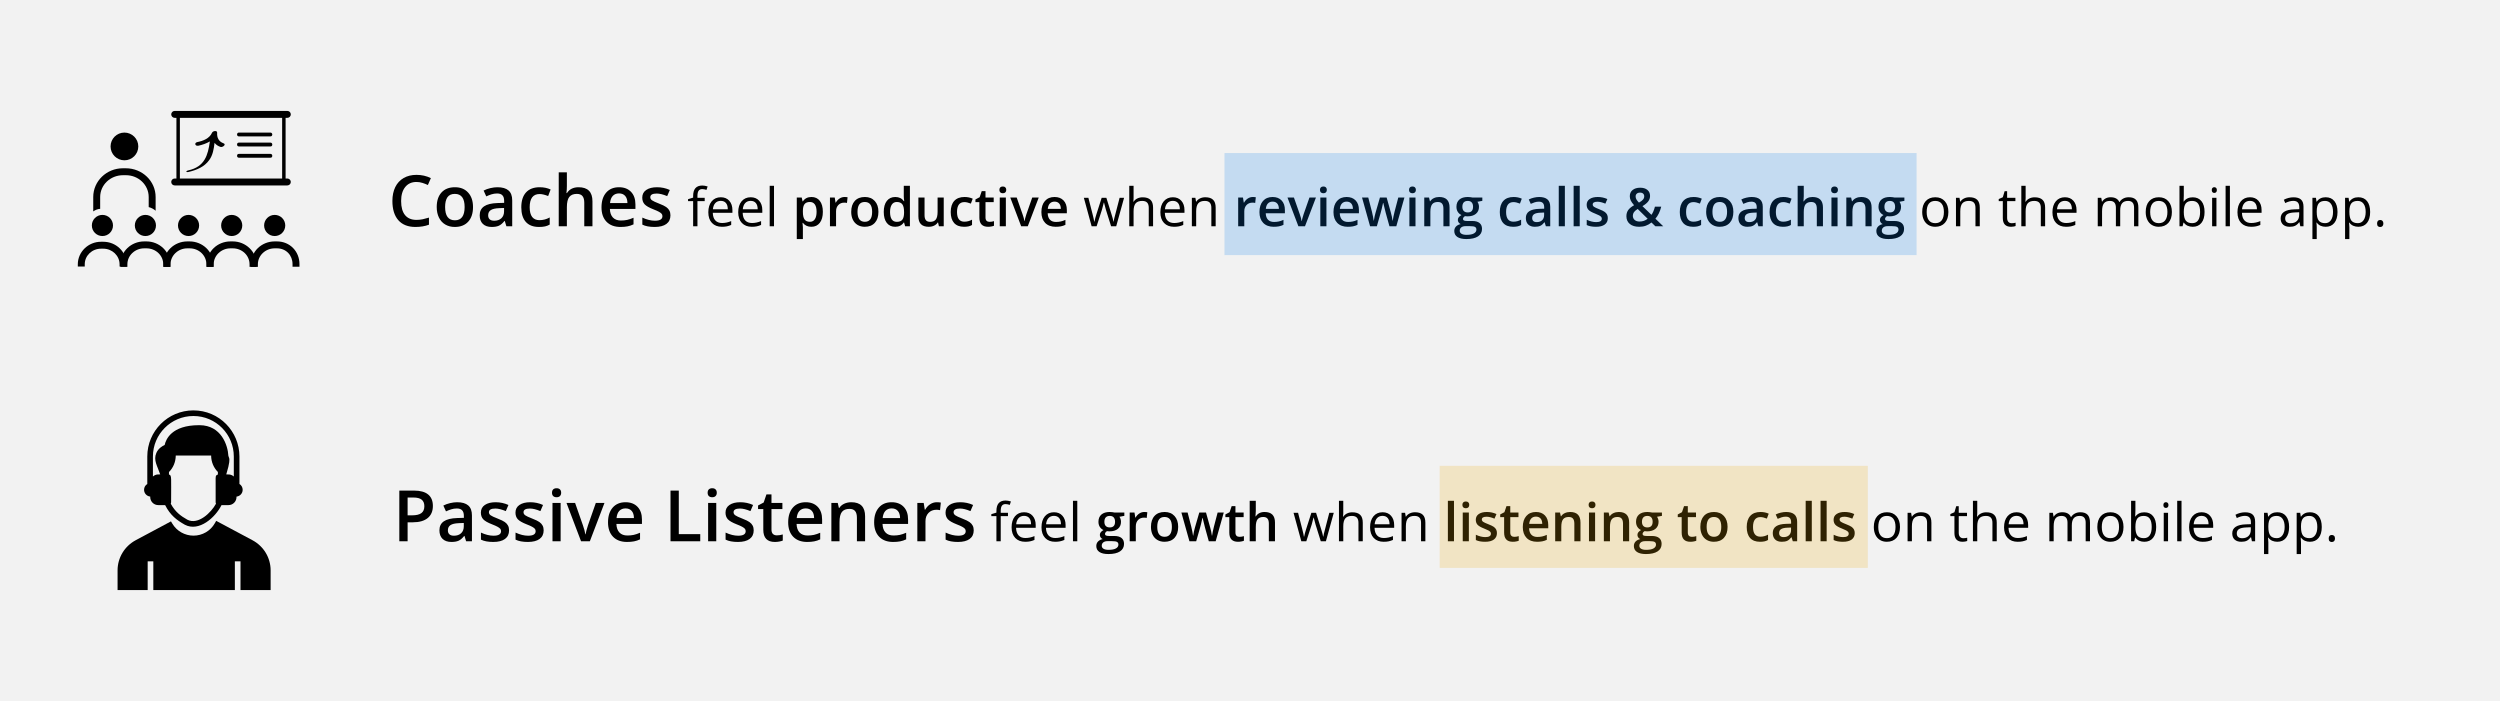 <svg width="1127" height="316" viewBox="0 0 1127 316" fill="none" xmlns="http://www.w3.org/2000/svg">
<rect width="1127" height="316" fill="#F2F2F2"/>
<path d="M195.141 228.062C195.141 230.448 194.359 232.276 192.797 233.547C191.234 234.818 189.01 235.453 186.125 235.453H183.75V244H180.016V221.156H186.594C189.448 221.156 191.583 221.74 193 222.906C194.427 224.073 195.141 225.792 195.141 228.062ZM183.75 232.312H185.734C187.651 232.312 189.057 231.979 189.953 231.312C190.849 230.646 191.297 229.604 191.297 228.188C191.297 226.875 190.896 225.896 190.094 225.25C189.292 224.604 188.042 224.281 186.344 224.281H183.75V232.312ZM210.125 244L209.391 241.594H209.266C208.432 242.646 207.594 243.365 206.75 243.75C205.906 244.125 204.823 244.312 203.5 244.312C201.802 244.312 200.474 243.854 199.516 242.938C198.568 242.021 198.094 240.724 198.094 239.047C198.094 237.266 198.755 235.922 200.078 235.016C201.401 234.109 203.417 233.615 206.125 233.531L209.109 233.438V232.516C209.109 231.411 208.849 230.589 208.328 230.047C207.818 229.495 207.021 229.219 205.938 229.219C205.052 229.219 204.203 229.349 203.391 229.609C202.578 229.87 201.797 230.177 201.047 230.531L199.859 227.906C200.797 227.417 201.823 227.047 202.938 226.797C204.052 226.536 205.104 226.406 206.094 226.406C208.292 226.406 209.948 226.885 211.062 227.844C212.188 228.802 212.75 230.307 212.75 232.359V244H210.125ZM204.656 241.5C205.99 241.5 207.057 241.13 207.859 240.391C208.672 239.641 209.078 238.594 209.078 237.25V235.75L206.859 235.844C205.13 235.906 203.87 236.198 203.078 236.719C202.297 237.229 201.906 238.016 201.906 239.078C201.906 239.849 202.135 240.448 202.594 240.875C203.052 241.292 203.74 241.5 204.656 241.5ZM229.484 239.078C229.484 240.766 228.87 242.062 227.641 242.969C226.411 243.865 224.651 244.312 222.359 244.312C220.057 244.312 218.208 243.964 216.812 243.266V240.094C218.844 241.031 220.734 241.5 222.484 241.5C224.745 241.5 225.875 240.818 225.875 239.453C225.875 239.016 225.75 238.651 225.5 238.359C225.25 238.068 224.839 237.766 224.266 237.453C223.693 237.141 222.896 236.786 221.875 236.391C219.885 235.62 218.536 234.849 217.828 234.078C217.13 233.307 216.781 232.307 216.781 231.078C216.781 229.599 217.375 228.453 218.562 227.641C219.76 226.818 221.385 226.406 223.438 226.406C225.469 226.406 227.391 226.818 229.203 227.641L228.016 230.406C226.151 229.635 224.583 229.25 223.312 229.25C221.375 229.25 220.406 229.802 220.406 230.906C220.406 231.448 220.656 231.906 221.156 232.281C221.667 232.656 222.771 233.172 224.469 233.828C225.896 234.38 226.932 234.885 227.578 235.344C228.224 235.802 228.703 236.333 229.016 236.938C229.328 237.531 229.484 238.245 229.484 239.078ZM245.078 239.078C245.078 240.766 244.464 242.062 243.234 242.969C242.005 243.865 240.245 244.312 237.953 244.312C235.651 244.312 233.802 243.964 232.406 243.266V240.094C234.438 241.031 236.328 241.5 238.078 241.5C240.339 241.5 241.469 240.818 241.469 239.453C241.469 239.016 241.344 238.651 241.094 238.359C240.844 238.068 240.432 237.766 239.859 237.453C239.286 237.141 238.49 236.786 237.469 236.391C235.479 235.62 234.13 234.849 233.422 234.078C232.724 233.307 232.375 232.307 232.375 231.078C232.375 229.599 232.969 228.453 234.156 227.641C235.354 226.818 236.979 226.406 239.031 226.406C241.062 226.406 242.984 226.818 244.797 227.641L243.609 230.406C241.745 229.635 240.177 229.25 238.906 229.25C236.969 229.25 236 229.802 236 230.906C236 231.448 236.25 231.906 236.75 232.281C237.26 232.656 238.365 233.172 240.062 233.828C241.49 234.38 242.526 234.885 243.172 235.344C243.818 235.802 244.297 236.333 244.609 236.938C244.922 237.531 245.078 238.245 245.078 239.078ZM252.734 244H249.062V226.719H252.734V244ZM248.844 222.141C248.844 221.484 249.021 220.979 249.375 220.625C249.74 220.271 250.255 220.094 250.922 220.094C251.568 220.094 252.068 220.271 252.422 220.625C252.786 220.979 252.969 221.484 252.969 222.141C252.969 222.766 252.786 223.26 252.422 223.625C252.068 223.979 251.568 224.156 250.922 224.156C250.255 224.156 249.74 223.979 249.375 223.625C249.021 223.26 248.844 222.766 248.844 222.141ZM261.938 244L255.375 226.719H259.25L262.766 236.766C263.37 238.453 263.734 239.818 263.859 240.859H263.984C264.078 240.109 264.443 238.745 265.078 236.766L268.594 226.719H272.5L265.906 244H261.938ZM282.672 244.312C279.984 244.312 277.88 243.531 276.359 241.969C274.849 240.396 274.094 238.234 274.094 235.484C274.094 232.661 274.797 230.443 276.203 228.828C277.609 227.214 279.542 226.406 282 226.406C284.281 226.406 286.083 227.099 287.406 228.484C288.729 229.87 289.391 231.776 289.391 234.203V236.188H277.875C277.927 237.865 278.38 239.156 279.234 240.062C280.089 240.958 281.292 241.406 282.844 241.406C283.865 241.406 284.812 241.312 285.688 241.125C286.573 240.927 287.521 240.604 288.531 240.156V243.141C287.635 243.568 286.729 243.87 285.812 244.047C284.896 244.224 283.849 244.312 282.672 244.312ZM282 229.188C280.833 229.188 279.896 229.557 279.188 230.297C278.49 231.036 278.073 232.115 277.938 233.531H285.781C285.76 232.104 285.417 231.026 284.75 230.297C284.083 229.557 283.167 229.188 282 229.188ZM302.266 244V221.156H306V240.797H315.672V244H302.266ZM322.891 244H319.219V226.719H322.891V244ZM319 222.141C319 221.484 319.177 220.979 319.531 220.625C319.896 220.271 320.411 220.094 321.078 220.094C321.724 220.094 322.224 220.271 322.578 220.625C322.943 220.979 323.125 221.484 323.125 222.141C323.125 222.766 322.943 223.26 322.578 223.625C322.224 223.979 321.724 224.156 321.078 224.156C320.411 224.156 319.896 223.979 319.531 223.625C319.177 223.26 319 222.766 319 222.141ZM339.766 239.078C339.766 240.766 339.151 242.062 337.922 242.969C336.693 243.865 334.932 244.312 332.641 244.312C330.339 244.312 328.49 243.964 327.094 243.266V240.094C329.125 241.031 331.016 241.5 332.766 241.5C335.026 241.5 336.156 240.818 336.156 239.453C336.156 239.016 336.031 238.651 335.781 238.359C335.531 238.068 335.12 237.766 334.547 237.453C333.974 237.141 333.177 236.786 332.156 236.391C330.167 235.62 328.818 234.849 328.109 234.078C327.411 233.307 327.062 232.307 327.062 231.078C327.062 229.599 327.656 228.453 328.844 227.641C330.042 226.818 331.667 226.406 333.719 226.406C335.75 226.406 337.672 226.818 339.484 227.641L338.297 230.406C336.432 229.635 334.865 229.25 333.594 229.25C331.656 229.25 330.688 229.802 330.688 230.906C330.688 231.448 330.938 231.906 331.438 232.281C331.948 232.656 333.052 233.172 334.75 233.828C336.177 234.38 337.214 234.885 337.859 235.344C338.505 235.802 338.984 236.333 339.297 236.938C339.609 237.531 339.766 238.245 339.766 239.078ZM350.188 241.344C351.083 241.344 351.979 241.203 352.875 240.922V243.688C352.469 243.865 351.943 244.01 351.297 244.125C350.661 244.25 350 244.312 349.312 244.312C345.833 244.312 344.094 242.479 344.094 238.812V229.5H341.734V227.875L344.266 226.531L345.516 222.875H347.781V226.719H352.703V229.5H347.781V238.75C347.781 239.635 348 240.292 348.438 240.719C348.885 241.135 349.469 241.344 350.188 241.344ZM363.891 244.312C361.203 244.312 359.099 243.531 357.578 241.969C356.068 240.396 355.312 238.234 355.312 235.484C355.312 232.661 356.016 230.443 357.422 228.828C358.828 227.214 360.76 226.406 363.219 226.406C365.5 226.406 367.302 227.099 368.625 228.484C369.948 229.87 370.609 231.776 370.609 234.203V236.188H359.094C359.146 237.865 359.599 239.156 360.453 240.062C361.307 240.958 362.51 241.406 364.062 241.406C365.083 241.406 366.031 241.312 366.906 241.125C367.792 240.927 368.74 240.604 369.75 240.156V243.141C368.854 243.568 367.948 243.87 367.031 244.047C366.115 244.224 365.068 244.312 363.891 244.312ZM363.219 229.188C362.052 229.188 361.115 229.557 360.406 230.297C359.708 231.036 359.292 232.115 359.156 233.531H367C366.979 232.104 366.635 231.026 365.969 230.297C365.302 229.557 364.385 229.188 363.219 229.188ZM389.984 244H386.297V233.375C386.297 232.042 386.026 231.047 385.484 230.391C384.953 229.734 384.104 229.406 382.938 229.406C381.385 229.406 380.25 229.865 379.531 230.781C378.812 231.698 378.453 233.234 378.453 235.391V244H374.781V226.719H377.656L378.172 228.984H378.359C378.88 228.161 379.62 227.526 380.578 227.078C381.536 226.63 382.599 226.406 383.766 226.406C387.911 226.406 389.984 228.516 389.984 232.734V244ZM402.641 244.312C399.953 244.312 397.849 243.531 396.328 241.969C394.818 240.396 394.062 238.234 394.062 235.484C394.062 232.661 394.766 230.443 396.172 228.828C397.578 227.214 399.51 226.406 401.969 226.406C404.25 226.406 406.052 227.099 407.375 228.484C408.698 229.87 409.359 231.776 409.359 234.203V236.188H397.844C397.896 237.865 398.349 239.156 399.203 240.062C400.057 240.958 401.26 241.406 402.812 241.406C403.833 241.406 404.781 241.312 405.656 241.125C406.542 240.927 407.49 240.604 408.5 240.156V243.141C407.604 243.568 406.698 243.87 405.781 244.047C404.865 244.224 403.818 244.312 402.641 244.312ZM401.969 229.188C400.802 229.188 399.865 229.557 399.156 230.297C398.458 231.036 398.042 232.115 397.906 233.531H405.75C405.729 232.104 405.385 231.026 404.719 230.297C404.052 229.557 403.135 229.188 401.969 229.188ZM422.297 226.406C423.036 226.406 423.646 226.458 424.125 226.562L423.766 229.984C423.245 229.859 422.703 229.797 422.141 229.797C420.672 229.797 419.479 230.276 418.562 231.234C417.656 232.193 417.203 233.438 417.203 234.969V244H413.531V226.719H416.406L416.891 229.766H417.078C417.651 228.734 418.396 227.917 419.312 227.312C420.24 226.708 421.234 226.406 422.297 226.406ZM438.953 239.078C438.953 240.766 438.339 242.062 437.109 242.969C435.88 243.865 434.12 244.312 431.828 244.312C429.526 244.312 427.677 243.964 426.281 243.266V240.094C428.312 241.031 430.203 241.5 431.953 241.5C434.214 241.5 435.344 240.818 435.344 239.453C435.344 239.016 435.219 238.651 434.969 238.359C434.719 238.068 434.307 237.766 433.734 237.453C433.161 237.141 432.365 236.786 431.344 236.391C429.354 235.62 428.005 234.849 427.297 234.078C426.599 233.307 426.25 232.307 426.25 231.078C426.25 229.599 426.844 228.453 428.031 227.641C429.229 226.818 430.854 226.406 432.906 226.406C434.938 226.406 436.859 226.818 438.672 227.641L437.484 230.406C435.62 229.635 434.052 229.25 432.781 229.25C430.844 229.25 429.875 229.802 429.875 230.906C429.875 231.448 430.125 231.906 430.625 232.281C431.135 232.656 432.24 233.172 433.938 233.828C435.365 234.38 436.401 234.885 437.047 235.344C437.693 235.802 438.172 236.333 438.484 236.938C438.797 237.531 438.953 238.245 438.953 239.078ZM454.398 232.668H451.129V244H449.184V232.668H446.887V231.789L449.184 231.086V230.371C449.184 227.215 450.562 225.637 453.32 225.637C454 225.637 454.797 225.773 455.711 226.047L455.207 227.605C454.457 227.363 453.816 227.242 453.285 227.242C452.551 227.242 452.008 227.488 451.656 227.98C451.305 228.465 451.129 229.246 451.129 230.324V231.156H454.398V232.668ZM462.168 244.234C460.27 244.234 458.77 243.656 457.668 242.5C456.574 241.344 456.027 239.738 456.027 237.684C456.027 235.613 456.535 233.969 457.551 232.75C458.574 231.531 459.945 230.922 461.664 230.922C463.273 230.922 464.547 231.453 465.484 232.516C466.422 233.57 466.891 234.965 466.891 236.699V237.93H458.043C458.082 239.438 458.461 240.582 459.18 241.363C459.906 242.145 460.926 242.535 462.238 242.535C463.621 242.535 464.988 242.246 466.34 241.668V243.402C465.652 243.699 465 243.91 464.383 244.035C463.773 244.168 463.035 244.234 462.168 244.234ZM461.641 232.551C460.609 232.551 459.785 232.887 459.168 233.559C458.559 234.23 458.199 235.16 458.09 236.348H464.805C464.805 235.121 464.531 234.184 463.984 233.535C463.438 232.879 462.656 232.551 461.641 232.551ZM475.645 244.234C473.746 244.234 472.246 243.656 471.145 242.5C470.051 241.344 469.504 239.738 469.504 237.684C469.504 235.613 470.012 233.969 471.027 232.75C472.051 231.531 473.422 230.922 475.141 230.922C476.75 230.922 478.023 231.453 478.961 232.516C479.898 233.57 480.367 234.965 480.367 236.699V237.93H471.52C471.559 239.438 471.938 240.582 472.656 241.363C473.383 242.145 474.402 242.535 475.715 242.535C477.098 242.535 478.465 242.246 479.816 241.668V243.402C479.129 243.699 478.477 243.91 477.859 244.035C477.25 244.168 476.512 244.234 475.645 244.234ZM475.117 232.551C474.086 232.551 473.262 232.887 472.645 233.559C472.035 234.23 471.676 235.16 471.566 236.348H478.281C478.281 235.121 478.008 234.184 477.461 233.535C476.914 232.879 476.133 232.551 475.117 232.551ZM485.641 244H483.695V225.766H485.641V244ZM506.852 231.039V232.551L504.637 232.961C504.84 233.234 505.008 233.57 505.141 233.969C505.273 234.367 505.34 234.789 505.34 235.234C505.34 236.57 504.879 237.621 503.957 238.387C503.035 239.152 501.766 239.535 500.148 239.535C499.734 239.535 499.359 239.504 499.023 239.441C498.43 239.809 498.133 240.238 498.133 240.73C498.133 241.027 498.27 241.25 498.543 241.398C498.824 241.547 499.336 241.621 500.078 241.621H502.34C503.77 241.621 504.855 241.926 505.598 242.535C506.34 243.145 506.711 244.023 506.711 245.172C506.711 246.641 506.105 247.773 504.895 248.57C503.684 249.367 501.934 249.766 499.645 249.766C497.879 249.766 496.531 249.453 495.602 248.828C494.672 248.203 494.207 247.312 494.207 246.156C494.207 245.359 494.457 244.688 494.957 244.141C495.465 243.602 496.172 243.227 497.078 243.016C496.711 242.859 496.406 242.609 496.164 242.266C495.93 241.914 495.812 241.547 495.812 241.164C495.812 240.68 495.949 240.27 496.223 239.934C496.496 239.598 496.902 239.266 497.441 238.938C496.77 238.648 496.223 238.18 495.801 237.531C495.387 236.875 495.18 236.109 495.18 235.234C495.18 233.828 495.621 232.738 496.504 231.965C497.395 231.191 498.66 230.805 500.301 230.805C500.668 230.805 501.051 230.832 501.449 230.887C501.855 230.934 502.16 230.984 502.363 231.039H506.852ZM496.668 246.016C496.668 246.609 496.934 247.066 497.465 247.387C498.004 247.707 498.758 247.867 499.727 247.867C501.227 247.867 502.344 247.652 503.078 247.223C503.812 246.793 504.18 246.223 504.18 245.512C504.18 244.949 503.977 244.547 503.57 244.305C503.172 244.07 502.426 243.953 501.332 243.953H499.246C498.457 243.953 497.828 244.137 497.359 244.504C496.898 244.879 496.668 245.383 496.668 246.016ZM497.852 235.234C497.852 236.047 498.059 236.672 498.473 237.109C498.895 237.547 499.496 237.766 500.277 237.766C501.871 237.766 502.668 236.914 502.668 235.211C502.668 234.367 502.469 233.719 502.07 233.266C501.68 232.805 501.082 232.574 500.277 232.574C499.48 232.574 498.875 232.801 498.461 233.254C498.055 233.707 497.852 234.367 497.852 235.234ZM515.84 230.805C516.395 230.805 516.852 230.844 517.211 230.922L516.941 233.488C516.551 233.395 516.145 233.348 515.723 233.348C514.621 233.348 513.727 233.707 513.039 234.426C512.359 235.145 512.02 236.078 512.02 237.227V244H509.266V231.039H511.422L511.785 233.324H511.926C512.355 232.551 512.914 231.938 513.602 231.484C514.297 231.031 515.043 230.805 515.84 230.805ZM531.121 237.496C531.121 239.613 530.578 241.266 529.492 242.453C528.406 243.641 526.895 244.234 524.957 244.234C523.746 244.234 522.676 243.961 521.746 243.414C520.816 242.867 520.102 242.082 519.602 241.059C519.102 240.035 518.852 238.848 518.852 237.496C518.852 235.395 519.391 233.754 520.469 232.574C521.547 231.395 523.066 230.805 525.027 230.805C526.902 230.805 528.387 231.41 529.48 232.621C530.574 233.824 531.121 235.449 531.121 237.496ZM521.688 237.496C521.688 240.488 522.793 241.984 525.004 241.984C527.191 241.984 528.285 240.488 528.285 237.496C528.285 234.535 527.184 233.055 524.98 233.055C523.824 233.055 522.984 233.438 522.461 234.203C521.945 234.969 521.688 236.066 521.688 237.496ZM544.926 244L543.25 237.953C543.047 237.312 542.68 235.824 542.148 233.488H542.043C541.59 235.598 541.23 237.094 540.965 237.977L539.242 244H536.195L532.562 231.039H535.375L537.027 237.426C537.402 239.004 537.668 240.355 537.824 241.48H537.895C537.973 240.91 538.09 240.258 538.246 239.523C538.41 238.781 538.551 238.227 538.668 237.859L540.637 231.039H543.66L545.57 237.859C545.688 238.242 545.832 238.828 546.004 239.617C546.184 240.406 546.289 241.02 546.32 241.457H546.414C546.531 240.496 546.805 239.152 547.234 237.426L548.91 231.039H551.676L548.02 244H544.926ZM558.742 242.008C559.414 242.008 560.086 241.902 560.758 241.691V243.766C560.453 243.898 560.059 244.008 559.574 244.094C559.098 244.188 558.602 244.234 558.086 244.234C555.477 244.234 554.172 242.859 554.172 240.109V233.125H552.402V231.906L554.301 230.898L555.238 228.156H556.938V231.039H560.629V233.125H556.938V240.062C556.938 240.727 557.102 241.219 557.43 241.539C557.766 241.852 558.203 242.008 558.742 242.008ZM574.762 244H571.996V236.031C571.996 235.031 571.793 234.285 571.387 233.793C570.988 233.301 570.352 233.055 569.477 233.055C568.32 233.055 567.469 233.402 566.922 234.098C566.383 234.785 566.113 235.941 566.113 237.566V244H563.359V225.766H566.113V230.395C566.113 231.137 566.066 231.93 565.973 232.773H566.148C566.523 232.148 567.043 231.664 567.707 231.32C568.379 230.977 569.16 230.805 570.051 230.805C573.191 230.805 574.762 232.387 574.762 235.551V244ZM595.41 244L593.055 236.465C592.906 236.004 592.629 234.957 592.223 233.324H592.129C591.816 234.691 591.543 235.746 591.309 236.488L588.883 244H586.633L583.129 231.156H585.168C585.996 234.383 586.625 236.84 587.055 238.527C587.492 240.215 587.742 241.352 587.805 241.938H587.898C587.984 241.492 588.121 240.918 588.309 240.215C588.504 239.504 588.672 238.941 588.812 238.527L591.168 231.156H593.277L595.574 238.527C596.012 239.871 596.309 241 596.465 241.914H596.559C596.59 241.633 596.672 241.199 596.805 240.613C596.945 240.027 597.762 236.875 599.254 231.156H601.27L597.719 244H595.41ZM612.391 244V235.691C612.391 234.645 612.152 233.863 611.676 233.348C611.199 232.832 610.453 232.574 609.438 232.574C608.086 232.574 607.098 232.941 606.473 233.676C605.855 234.41 605.547 235.613 605.547 237.285V244H603.602V225.766H605.547V231.285C605.547 231.949 605.516 232.5 605.453 232.938H605.57C605.953 232.32 606.496 231.836 607.199 231.484C607.91 231.125 608.719 230.945 609.625 230.945C611.195 230.945 612.371 231.32 613.152 232.07C613.941 232.812 614.336 233.996 614.336 235.621V244H612.391ZM623.77 244.234C621.871 244.234 620.371 243.656 619.27 242.5C618.176 241.344 617.629 239.738 617.629 237.684C617.629 235.613 618.137 233.969 619.152 232.75C620.176 231.531 621.547 230.922 623.266 230.922C624.875 230.922 626.148 231.453 627.086 232.516C628.023 233.57 628.492 234.965 628.492 236.699V237.93H619.645C619.684 239.438 620.062 240.582 620.781 241.363C621.508 242.145 622.527 242.535 623.84 242.535C625.223 242.535 626.59 242.246 627.941 241.668V243.402C627.254 243.699 626.602 243.91 625.984 244.035C625.375 244.168 624.637 244.234 623.77 244.234ZM623.242 232.551C622.211 232.551 621.387 232.887 620.77 233.559C620.16 234.23 619.801 235.16 619.691 236.348H626.406C626.406 235.121 626.133 234.184 625.586 233.535C625.039 232.879 624.258 232.551 623.242 232.551ZM640.609 244V235.691C640.609 234.645 640.371 233.863 639.895 233.348C639.418 232.832 638.672 232.574 637.656 232.574C636.312 232.574 635.328 232.938 634.703 233.664C634.078 234.391 633.766 235.59 633.766 237.262V244H631.82V231.156H633.402L633.719 232.914H633.812C634.211 232.281 634.77 231.793 635.488 231.449C636.207 231.098 637.008 230.922 637.891 230.922C639.438 230.922 640.602 231.297 641.383 232.047C642.164 232.789 642.555 233.98 642.555 235.621V244H640.609ZM655.457 244H652.703V225.766H655.457V244ZM662.16 244H659.406V231.039H662.16V244ZM659.242 227.605C659.242 227.113 659.375 226.734 659.641 226.469C659.914 226.203 660.301 226.07 660.801 226.07C661.285 226.07 661.66 226.203 661.926 226.469C662.199 226.734 662.336 227.113 662.336 227.605C662.336 228.074 662.199 228.445 661.926 228.719C661.66 228.984 661.285 229.117 660.801 229.117C660.301 229.117 659.914 228.984 659.641 228.719C659.375 228.445 659.242 228.074 659.242 227.605ZM674.816 240.309C674.816 241.574 674.355 242.547 673.434 243.227C672.512 243.898 671.191 244.234 669.473 244.234C667.746 244.234 666.359 243.973 665.312 243.449V241.07C666.836 241.773 668.254 242.125 669.566 242.125C671.262 242.125 672.109 241.613 672.109 240.59C672.109 240.262 672.016 239.988 671.828 239.77C671.641 239.551 671.332 239.324 670.902 239.09C670.473 238.855 669.875 238.59 669.109 238.293C667.617 237.715 666.605 237.137 666.074 236.559C665.551 235.98 665.289 235.23 665.289 234.309C665.289 233.199 665.734 232.34 666.625 231.73C667.523 231.113 668.742 230.805 670.281 230.805C671.805 230.805 673.246 231.113 674.605 231.73L673.715 233.805C672.316 233.227 671.141 232.938 670.188 232.938C668.734 232.938 668.008 233.352 668.008 234.18C668.008 234.586 668.195 234.93 668.57 235.211C668.953 235.492 669.781 235.879 671.055 236.371C672.125 236.785 672.902 237.164 673.387 237.508C673.871 237.852 674.23 238.25 674.465 238.703C674.699 239.148 674.816 239.684 674.816 240.309ZM682.633 242.008C683.305 242.008 683.977 241.902 684.648 241.691V243.766C684.344 243.898 683.949 244.008 683.465 244.094C682.988 244.188 682.492 244.234 681.977 244.234C679.367 244.234 678.062 242.859 678.062 240.109V233.125H676.293V231.906L678.191 230.898L679.129 228.156H680.828V231.039H684.52V233.125H680.828V240.062C680.828 240.727 680.992 241.219 681.32 241.539C681.656 241.852 682.094 242.008 682.633 242.008ZM692.91 244.234C690.895 244.234 689.316 243.648 688.176 242.477C687.043 241.297 686.477 239.676 686.477 237.613C686.477 235.496 687.004 233.832 688.059 232.621C689.113 231.41 690.562 230.805 692.406 230.805C694.117 230.805 695.469 231.324 696.461 232.363C697.453 233.402 697.949 234.832 697.949 236.652V238.141H689.312C689.352 239.398 689.691 240.367 690.332 241.047C690.973 241.719 691.875 242.055 693.039 242.055C693.805 242.055 694.516 241.984 695.172 241.844C695.836 241.695 696.547 241.453 697.305 241.117V243.355C696.633 243.676 695.953 243.902 695.266 244.035C694.578 244.168 693.793 244.234 692.91 244.234ZM692.406 232.891C691.531 232.891 690.828 233.168 690.297 233.723C689.773 234.277 689.461 235.086 689.359 236.148H695.242C695.227 235.078 694.969 234.27 694.469 233.723C693.969 233.168 693.281 232.891 692.406 232.891ZM712.48 244H709.715V236.031C709.715 235.031 709.512 234.285 709.105 233.793C708.707 233.301 708.07 233.055 707.195 233.055C706.031 233.055 705.18 233.398 704.641 234.086C704.102 234.773 703.832 235.926 703.832 237.543V244H701.078V231.039H703.234L703.621 232.738H703.762C704.152 232.121 704.707 231.645 705.426 231.309C706.145 230.973 706.941 230.805 707.816 230.805C710.926 230.805 712.48 232.387 712.48 235.551V244ZM719.066 244H716.312V231.039H719.066V244ZM716.148 227.605C716.148 227.113 716.281 226.734 716.547 226.469C716.82 226.203 717.207 226.07 717.707 226.07C718.191 226.07 718.566 226.203 718.832 226.469C719.105 226.734 719.242 227.113 719.242 227.605C719.242 228.074 719.105 228.445 718.832 228.719C718.566 228.984 718.191 229.117 717.707 229.117C717.207 229.117 716.82 228.984 716.547 228.719C716.281 228.445 716.148 228.074 716.148 227.605ZM734.418 244H731.652V236.031C731.652 235.031 731.449 234.285 731.043 233.793C730.645 233.301 730.008 233.055 729.133 233.055C727.969 233.055 727.117 233.398 726.578 234.086C726.039 234.773 725.77 235.926 725.77 237.543V244H723.016V231.039H725.172L725.559 232.738H725.699C726.09 232.121 726.645 231.645 727.363 231.309C728.082 230.973 728.879 230.805 729.754 230.805C732.863 230.805 734.418 232.387 734.418 235.551V244ZM749.195 231.039V232.551L746.98 232.961C747.184 233.234 747.352 233.57 747.484 233.969C747.617 234.367 747.684 234.789 747.684 235.234C747.684 236.57 747.223 237.621 746.301 238.387C745.379 239.152 744.109 239.535 742.492 239.535C742.078 239.535 741.703 239.504 741.367 239.441C740.773 239.809 740.477 240.238 740.477 240.73C740.477 241.027 740.613 241.25 740.887 241.398C741.168 241.547 741.68 241.621 742.422 241.621H744.684C746.113 241.621 747.199 241.926 747.941 242.535C748.684 243.145 749.055 244.023 749.055 245.172C749.055 246.641 748.449 247.773 747.238 248.57C746.027 249.367 744.277 249.766 741.988 249.766C740.223 249.766 738.875 249.453 737.945 248.828C737.016 248.203 736.551 247.312 736.551 246.156C736.551 245.359 736.801 244.688 737.301 244.141C737.809 243.602 738.516 243.227 739.422 243.016C739.055 242.859 738.75 242.609 738.508 242.266C738.273 241.914 738.156 241.547 738.156 241.164C738.156 240.68 738.293 240.27 738.566 239.934C738.84 239.598 739.246 239.266 739.785 238.938C739.113 238.648 738.566 238.18 738.145 237.531C737.73 236.875 737.523 236.109 737.523 235.234C737.523 233.828 737.965 232.738 738.848 231.965C739.738 231.191 741.004 230.805 742.645 230.805C743.012 230.805 743.395 230.832 743.793 230.887C744.199 230.934 744.504 230.984 744.707 231.039H749.195ZM739.012 246.016C739.012 246.609 739.277 247.066 739.809 247.387C740.348 247.707 741.102 247.867 742.07 247.867C743.57 247.867 744.688 247.652 745.422 247.223C746.156 246.793 746.523 246.223 746.523 245.512C746.523 244.949 746.32 244.547 745.914 244.305C745.516 244.07 744.77 243.953 743.676 243.953H741.59C740.801 243.953 740.172 244.137 739.703 244.504C739.242 244.879 739.012 245.383 739.012 246.016ZM740.195 235.234C740.195 236.047 740.402 236.672 740.816 237.109C741.238 237.547 741.84 237.766 742.621 237.766C744.215 237.766 745.012 236.914 745.012 235.211C745.012 234.367 744.812 233.719 744.414 233.266C744.023 232.805 743.426 232.574 742.621 232.574C741.824 232.574 741.219 232.801 740.805 233.254C740.398 233.707 740.195 234.367 740.195 235.234ZM762.672 242.008C763.344 242.008 764.016 241.902 764.688 241.691V243.766C764.383 243.898 763.988 244.008 763.504 244.094C763.027 244.188 762.531 244.234 762.016 244.234C759.406 244.234 758.102 242.859 758.102 240.109V233.125H756.332V231.906L758.23 230.898L759.168 228.156H760.867V231.039H764.559V233.125H760.867V240.062C760.867 240.727 761.031 241.219 761.359 241.539C761.695 241.852 762.133 242.008 762.672 242.008ZM778.785 237.496C778.785 239.613 778.242 241.266 777.156 242.453C776.07 243.641 774.559 244.234 772.621 244.234C771.41 244.234 770.34 243.961 769.41 243.414C768.48 242.867 767.766 242.082 767.266 241.059C766.766 240.035 766.516 238.848 766.516 237.496C766.516 235.395 767.055 233.754 768.133 232.574C769.211 231.395 770.73 230.805 772.691 230.805C774.566 230.805 776.051 231.41 777.145 232.621C778.238 233.824 778.785 235.449 778.785 237.496ZM769.352 237.496C769.352 240.488 770.457 241.984 772.668 241.984C774.855 241.984 775.949 240.488 775.949 237.496C775.949 234.535 774.848 233.055 772.645 233.055C771.488 233.055 770.648 233.438 770.125 234.203C769.609 234.969 769.352 236.066 769.352 237.496ZM793.422 244.234C791.461 244.234 789.969 243.664 788.945 242.523C787.93 241.375 787.422 239.73 787.422 237.59C787.422 235.41 787.953 233.734 789.016 232.562C790.086 231.391 791.629 230.805 793.645 230.805C795.012 230.805 796.242 231.059 797.336 231.566L796.504 233.781C795.34 233.328 794.379 233.102 793.621 233.102C791.379 233.102 790.258 234.59 790.258 237.566C790.258 239.02 790.535 240.113 791.09 240.848C791.652 241.574 792.473 241.938 793.551 241.938C794.777 241.938 795.938 241.633 797.031 241.023V243.426C796.539 243.715 796.012 243.922 795.449 244.047C794.895 244.172 794.219 244.234 793.422 244.234ZM808.188 244L807.637 242.195H807.543C806.918 242.984 806.289 243.523 805.656 243.812C805.023 244.094 804.211 244.234 803.219 244.234C801.945 244.234 800.949 243.891 800.23 243.203C799.52 242.516 799.164 241.543 799.164 240.285C799.164 238.949 799.66 237.941 800.652 237.262C801.645 236.582 803.156 236.211 805.188 236.148L807.426 236.078V235.387C807.426 234.559 807.23 233.941 806.84 233.535C806.457 233.121 805.859 232.914 805.047 232.914C804.383 232.914 803.746 233.012 803.137 233.207C802.527 233.402 801.941 233.633 801.379 233.898L800.488 231.93C801.191 231.562 801.961 231.285 802.797 231.098C803.633 230.902 804.422 230.805 805.164 230.805C806.812 230.805 808.055 231.164 808.891 231.883C809.734 232.602 810.156 233.73 810.156 235.27V244H808.188ZM804.086 242.125C805.086 242.125 805.887 241.848 806.488 241.293C807.098 240.73 807.402 239.945 807.402 238.938V237.812L805.738 237.883C804.441 237.93 803.496 238.148 802.902 238.539C802.316 238.922 802.023 239.512 802.023 240.309C802.023 240.887 802.195 241.336 802.539 241.656C802.883 241.969 803.398 242.125 804.086 242.125ZM816.754 244H814V225.766H816.754V244ZM823.457 244H820.703V225.766H823.457V244ZM836.113 240.309C836.113 241.574 835.652 242.547 834.73 243.227C833.809 243.898 832.488 244.234 830.77 244.234C829.043 244.234 827.656 243.973 826.609 243.449V241.07C828.133 241.773 829.551 242.125 830.863 242.125C832.559 242.125 833.406 241.613 833.406 240.59C833.406 240.262 833.312 239.988 833.125 239.77C832.938 239.551 832.629 239.324 832.199 239.09C831.77 238.855 831.172 238.59 830.406 238.293C828.914 237.715 827.902 237.137 827.371 236.559C826.848 235.98 826.586 235.23 826.586 234.309C826.586 233.199 827.031 232.34 827.922 231.73C828.82 231.113 830.039 230.805 831.578 230.805C833.102 230.805 834.543 231.113 835.902 231.73L835.012 233.805C833.613 233.227 832.438 232.938 831.484 232.938C830.031 232.938 829.305 233.352 829.305 234.18C829.305 234.586 829.492 234.93 829.867 235.211C830.25 235.492 831.078 235.879 832.352 236.371C833.422 236.785 834.199 237.164 834.684 237.508C835.168 237.852 835.527 238.25 835.762 238.703C835.996 239.148 836.113 239.684 836.113 240.309ZM856.516 237.566C856.516 239.66 855.988 241.297 854.934 242.477C853.879 243.648 852.422 244.234 850.562 244.234C849.414 244.234 848.395 243.965 847.504 243.426C846.613 242.887 845.926 242.113 845.441 241.105C844.957 240.098 844.715 238.918 844.715 237.566C844.715 235.473 845.238 233.844 846.285 232.68C847.332 231.508 848.785 230.922 850.645 230.922C852.441 230.922 853.867 231.52 854.922 232.715C855.984 233.91 856.516 235.527 856.516 237.566ZM846.73 237.566C846.73 239.207 847.059 240.457 847.715 241.316C848.371 242.176 849.336 242.605 850.609 242.605C851.883 242.605 852.848 242.18 853.504 241.328C854.168 240.469 854.5 239.215 854.5 237.566C854.5 235.934 854.168 234.695 853.504 233.852C852.848 233 851.875 232.574 850.586 232.574C849.312 232.574 848.352 232.992 847.703 233.828C847.055 234.664 846.73 235.91 846.73 237.566ZM868.727 244V235.691C868.727 234.645 868.488 233.863 868.012 233.348C867.535 232.832 866.789 232.574 865.773 232.574C864.43 232.574 863.445 232.938 862.82 233.664C862.195 234.391 861.883 235.59 861.883 237.262V244H859.938V231.156H861.52L861.836 232.914H861.93C862.328 232.281 862.887 231.793 863.605 231.449C864.324 231.098 865.125 230.922 866.008 230.922C867.555 230.922 868.719 231.297 869.5 232.047C870.281 232.789 870.672 233.98 870.672 235.621V244H868.727ZM885.062 242.629C885.406 242.629 885.738 242.605 886.059 242.559C886.379 242.504 886.633 242.449 886.82 242.395V243.883C886.609 243.984 886.297 244.066 885.883 244.129C885.477 244.199 885.109 244.234 884.781 244.234C882.297 244.234 881.055 242.926 881.055 240.309V232.668H879.215V231.73L881.055 230.922L881.875 228.18H883V231.156H886.727V232.668H883V240.227C883 241 883.184 241.594 883.551 242.008C883.918 242.422 884.422 242.629 885.062 242.629ZM898.188 244V235.691C898.188 234.645 897.949 233.863 897.473 233.348C896.996 232.832 896.25 232.574 895.234 232.574C893.883 232.574 892.895 232.941 892.27 233.676C891.652 234.41 891.344 235.613 891.344 237.285V244H889.398V225.766H891.344V231.285C891.344 231.949 891.312 232.5 891.25 232.938H891.367C891.75 232.32 892.293 231.836 892.996 231.484C893.707 231.125 894.516 230.945 895.422 230.945C896.992 230.945 898.168 231.32 898.949 232.07C899.738 232.812 900.133 233.996 900.133 235.621V244H898.188ZM909.566 244.234C907.668 244.234 906.168 243.656 905.066 242.5C903.973 241.344 903.426 239.738 903.426 237.684C903.426 235.613 903.934 233.969 904.949 232.75C905.973 231.531 907.344 230.922 909.062 230.922C910.672 230.922 911.945 231.453 912.883 232.516C913.82 233.57 914.289 234.965 914.289 236.699V237.93H905.441C905.48 239.438 905.859 240.582 906.578 241.363C907.305 242.145 908.324 242.535 909.637 242.535C911.02 242.535 912.387 242.246 913.738 241.668V243.402C913.051 243.699 912.398 243.91 911.781 244.035C911.172 244.168 910.434 244.234 909.566 244.234ZM909.039 232.551C908.008 232.551 907.184 232.887 906.566 233.559C905.957 234.23 905.598 235.16 905.488 236.348H912.203C912.203 235.121 911.93 234.184 911.383 233.535C910.836 232.879 910.055 232.551 909.039 232.551ZM940.223 244V235.645C940.223 234.621 940.004 233.855 939.566 233.348C939.129 232.832 938.449 232.574 937.527 232.574C936.316 232.574 935.422 232.922 934.844 233.617C934.266 234.312 933.977 235.383 933.977 236.828V244H932.031V235.645C932.031 234.621 931.812 233.855 931.375 233.348C930.938 232.832 930.254 232.574 929.324 232.574C928.105 232.574 927.211 232.941 926.641 233.676C926.078 234.402 925.797 235.598 925.797 237.262V244H923.852V231.156H925.434L925.75 232.914H925.844C926.211 232.289 926.727 231.801 927.391 231.449C928.062 231.098 928.812 230.922 929.641 230.922C931.648 230.922 932.961 231.648 933.578 233.102H933.672C934.055 232.43 934.609 231.898 935.336 231.508C936.062 231.117 936.891 230.922 937.82 230.922C939.273 230.922 940.359 231.297 941.078 232.047C941.805 232.789 942.168 233.98 942.168 235.621V244H940.223ZM957.273 237.566C957.273 239.66 956.746 241.297 955.691 242.477C954.637 243.648 953.18 244.234 951.32 244.234C950.172 244.234 949.152 243.965 948.262 243.426C947.371 242.887 946.684 242.113 946.199 241.105C945.715 240.098 945.473 238.918 945.473 237.566C945.473 235.473 945.996 233.844 947.043 232.68C948.09 231.508 949.543 230.922 951.402 230.922C953.199 230.922 954.625 231.52 955.68 232.715C956.742 233.91 957.273 235.527 957.273 237.566ZM947.488 237.566C947.488 239.207 947.816 240.457 948.473 241.316C949.129 242.176 950.094 242.605 951.367 242.605C952.641 242.605 953.605 242.18 954.262 241.328C954.926 240.469 955.258 239.215 955.258 237.566C955.258 235.934 954.926 234.695 954.262 233.852C953.605 233 952.633 232.574 951.344 232.574C950.07 232.574 949.109 232.992 948.461 233.828C947.812 234.664 947.488 235.91 947.488 237.566ZM966.672 230.945C968.359 230.945 969.668 231.523 970.598 232.68C971.535 233.828 972.004 235.457 972.004 237.566C972.004 239.676 971.531 241.316 970.586 242.488C969.648 243.652 968.344 244.234 966.672 244.234C965.836 244.234 965.07 244.082 964.375 243.777C963.688 243.465 963.109 242.988 962.641 242.348H962.5L962.09 244H960.695V225.766H962.641V230.195C962.641 231.188 962.609 232.078 962.547 232.867H962.641C963.547 231.586 964.891 230.945 966.672 230.945ZM966.391 232.574C965.062 232.574 964.105 232.957 963.52 233.723C962.934 234.48 962.641 235.762 962.641 237.566C962.641 239.371 962.941 240.664 963.543 241.445C964.145 242.219 965.109 242.605 966.438 242.605C967.633 242.605 968.523 242.172 969.109 241.305C969.695 240.43 969.988 239.176 969.988 237.543C969.988 235.871 969.695 234.625 969.109 233.805C968.523 232.984 967.617 232.574 966.391 232.574ZM977.359 244H975.414V231.156H977.359V244ZM975.25 227.676C975.25 227.23 975.359 226.906 975.578 226.703C975.797 226.492 976.07 226.387 976.398 226.387C976.711 226.387 976.98 226.492 977.207 226.703C977.434 226.914 977.547 227.238 977.547 227.676C977.547 228.113 977.434 228.441 977.207 228.66C976.98 228.871 976.711 228.977 976.398 228.977C976.07 228.977 975.797 228.871 975.578 228.66C975.359 228.441 975.25 228.113 975.25 227.676ZM983.43 244H981.484V225.766H983.43V244ZM992.98 244.234C991.082 244.234 989.582 243.656 988.48 242.5C987.387 241.344 986.84 239.738 986.84 237.684C986.84 235.613 987.348 233.969 988.363 232.75C989.387 231.531 990.758 230.922 992.477 230.922C994.086 230.922 995.359 231.453 996.297 232.516C997.234 233.57 997.703 234.965 997.703 236.699V237.93H988.855C988.895 239.438 989.273 240.582 989.992 241.363C990.719 242.145 991.738 242.535 993.051 242.535C994.434 242.535 995.801 242.246 997.152 241.668V243.402C996.465 243.699 995.812 243.91 995.195 244.035C994.586 244.168 993.848 244.234 992.98 244.234ZM992.453 232.551C991.422 232.551 990.598 232.887 989.98 233.559C989.371 234.23 989.012 235.16 988.902 236.348H995.617C995.617 235.121 995.344 234.184 994.797 233.535C994.25 232.879 993.469 232.551 992.453 232.551ZM1015.16 244L1014.78 242.172H1014.68C1014.04 242.977 1013.4 243.523 1012.76 243.812C1012.13 244.094 1011.34 244.234 1010.38 244.234C1009.11 244.234 1008.11 243.906 1007.38 243.25C1006.66 242.594 1006.3 241.66 1006.3 240.449C1006.3 237.855 1008.38 236.496 1012.53 236.371L1014.71 236.301V235.504C1014.71 234.496 1014.49 233.754 1014.05 233.277C1013.62 232.793 1012.93 232.551 1011.98 232.551C1010.91 232.551 1009.7 232.879 1008.34 233.535L1007.75 232.047C1008.38 231.703 1009.07 231.434 1009.82 231.238C1010.58 231.043 1011.34 230.945 1012.09 230.945C1013.62 230.945 1014.76 231.285 1015.49 231.965C1016.23 232.645 1016.61 233.734 1016.61 235.234V244H1015.16ZM1010.77 242.629C1011.98 242.629 1012.93 242.297 1013.62 241.633C1014.31 240.969 1014.66 240.039 1014.66 238.844V237.684L1012.71 237.766C1011.17 237.82 1010.05 238.062 1009.36 238.492C1008.68 238.914 1008.34 239.574 1008.34 240.473C1008.34 241.176 1008.55 241.711 1008.98 242.078C1009.41 242.445 1010 242.629 1010.77 242.629ZM1026.6 244.234C1025.77 244.234 1025 244.082 1024.3 243.777C1023.62 243.465 1023.04 242.988 1022.57 242.348H1022.43C1022.52 243.098 1022.57 243.809 1022.57 244.48V249.766H1020.62V231.156H1022.21L1022.48 232.914H1022.57C1023.07 232.211 1023.65 231.703 1024.32 231.391C1024.98 231.078 1025.74 230.922 1026.6 230.922C1028.3 230.922 1029.62 231.504 1030.54 232.668C1031.47 233.832 1031.93 235.465 1031.93 237.566C1031.93 239.676 1031.46 241.316 1030.52 242.488C1029.58 243.652 1028.27 244.234 1026.6 244.234ZM1026.32 232.574C1025.01 232.574 1024.06 232.938 1023.47 233.664C1022.89 234.391 1022.59 235.547 1022.57 237.133V237.566C1022.57 239.371 1022.87 240.664 1023.47 241.445C1024.07 242.219 1025.04 242.605 1026.37 242.605C1027.48 242.605 1028.34 242.156 1028.97 241.258C1029.6 240.359 1029.92 239.121 1029.92 237.543C1029.92 235.941 1029.6 234.715 1028.97 233.863C1028.34 233.004 1027.46 232.574 1026.32 232.574ZM1041.32 244.234C1040.48 244.234 1039.72 244.082 1039.02 243.777C1038.34 243.465 1037.76 242.988 1037.29 242.348H1037.15C1037.24 243.098 1037.29 243.809 1037.29 244.48V249.766H1035.34V231.156H1036.93L1037.2 232.914H1037.29C1037.79 232.211 1038.37 231.703 1039.04 231.391C1039.7 231.078 1040.46 230.922 1041.32 230.922C1043.02 230.922 1044.34 231.504 1045.26 232.668C1046.19 233.832 1046.65 235.465 1046.65 237.566C1046.65 239.676 1046.18 241.316 1045.23 242.488C1044.3 243.652 1042.99 244.234 1041.32 244.234ZM1041.04 232.574C1039.73 232.574 1038.78 232.938 1038.19 233.664C1037.61 234.391 1037.3 235.547 1037.29 237.133V237.566C1037.29 239.371 1037.59 240.664 1038.19 241.445C1038.79 242.219 1039.76 242.605 1041.09 242.605C1042.2 242.605 1043.06 242.156 1043.69 241.258C1044.32 240.359 1044.64 239.121 1044.64 237.543C1044.64 235.941 1044.32 234.715 1043.69 233.863C1043.06 233.004 1042.18 232.574 1041.04 232.574ZM1049.78 242.758C1049.78 242.234 1049.9 241.84 1050.13 241.574C1050.38 241.301 1050.72 241.164 1051.16 241.164C1051.62 241.164 1051.97 241.301 1052.22 241.574C1052.48 241.84 1052.61 242.234 1052.61 242.758C1052.61 243.266 1052.48 243.656 1052.22 243.93C1051.96 244.203 1051.61 244.34 1051.16 244.34C1050.77 244.34 1050.43 244.219 1050.17 243.977C1049.91 243.727 1049.78 243.32 1049.78 242.758Z" fill="black"/>
<path d="M122 257.122C122 251.443 118.856 246.229 113.814 243.534L97.455 234.795L96.844 235.878C94.897 239.329 91.217 241.469 87.22 241.469C83.337 241.469 79.683 239.404 77.697 236.08L77.074 235.034L61.173 243.534C56.132 246.242 53 251.455 53 257.122V266H66.571V253.058H69.117V266H105.875V253.058H108.421V266H122V257.122Z" fill="black"/>
<path d="M107.936 218.162V205.78C107.936 194.526 98.87 185 87.168 185C75.719 185 66.4 194.324 66.4 205.78V218.175C65.525 218.72 64.942 219.684 64.942 220.788C64.942 222.387 66.159 223.693 67.719 223.858V224.074C67.719 226.078 69.342 227.702 71.345 227.702H74.446C76.74 232.263 79.653 234.476 83.365 236.57C89.696 239.84 97.038 233.363 99.863 227.702H103.004C104.995 227.702 106.618 226.078 106.618 224.074V223.871C108.177 223.706 109.394 222.399 109.394 220.801C109.394 219.684 108.811 218.72 107.936 218.162ZM84.468 234.286C81.419 232.576 78.99 230.765 76.974 227.068C77.046 226.942 77.139 226.638 77.139 226.434C77.104 215.384 77.523 214.221 76.163 213.912L76.176 212.783C78.081 210.877 79.206 208.256 79.231 205.362H95.181C95.181 208.237 96.337 210.882 98.224 212.77V213.899C96.747 214.693 97.331 213.389 97.21 226.434C97.21 226.722 97.33 226.939 97.375 227.068C95.216 231.065 89.337 236.793 84.468 234.286ZM105.4 214.813C104.017 213.567 102.498 213.941 101.996 213.874C103.684 208.381 103.439 207.121 103.346 206.681C103.346 206.618 103.321 206.567 103.308 206.516L102.953 205.501C102.7 200.642 99.708 191.749 90.021 191.673H89.704C77.266 191.673 74.743 198.181 74.236 200.591C73.183 201.061 71.358 202.139 70.483 204.182C69.061 207.501 70.948 210.048 72.222 213.874C71.715 213.944 70.311 213.575 68.936 214.813V205.78C68.936 195.72 77.114 187.537 87.168 187.537C97.412 187.537 105.4 195.853 105.4 205.78V214.813Z" fill="black"/>
<rect x="649" y="210" width="193" height="46" fill="#EBAC0C" fill-opacity="0.2"/>
<path d="M187.734 82.031C185.589 82.031 183.901 82.792 182.672 84.312C181.443 85.833 180.828 87.932 180.828 90.609C180.828 93.412 181.417 95.531 182.594 96.969C183.781 98.406 185.495 99.125 187.734 99.125C188.703 99.125 189.641 99.031 190.547 98.844C191.453 98.646 192.396 98.396 193.375 98.094V101.297C191.583 101.974 189.552 102.312 187.281 102.312C183.938 102.312 181.37 101.302 179.578 99.281C177.786 97.25 176.891 94.349 176.891 90.578C176.891 88.203 177.323 86.125 178.188 84.344C179.062 82.562 180.323 81.198 181.969 80.25C183.615 79.302 185.547 78.828 187.766 78.828C190.099 78.828 192.255 79.318 194.234 80.297L192.891 83.406C192.12 83.042 191.302 82.724 190.438 82.453C189.583 82.172 188.682 82.031 187.734 82.031ZM213.234 93.328C213.234 96.151 212.51 98.354 211.062 99.938C209.615 101.521 207.599 102.312 205.016 102.312C203.401 102.312 201.974 101.948 200.734 101.219C199.495 100.49 198.542 99.443 197.875 98.078C197.208 96.713 196.875 95.13 196.875 93.328C196.875 90.526 197.594 88.338 199.031 86.766C200.469 85.193 202.495 84.406 205.109 84.406C207.609 84.406 209.589 85.213 211.047 86.828C212.505 88.432 213.234 90.599 213.234 93.328ZM200.656 93.328C200.656 97.318 202.13 99.312 205.078 99.312C207.995 99.312 209.453 97.318 209.453 93.328C209.453 89.38 207.984 87.406 205.047 87.406C203.505 87.406 202.385 87.917 201.688 88.938C201 89.958 200.656 91.422 200.656 93.328ZM228.281 102L227.547 99.594H227.422C226.589 100.646 225.75 101.365 224.906 101.75C224.062 102.125 222.979 102.312 221.656 102.312C219.958 102.312 218.63 101.854 217.672 100.938C216.724 100.021 216.25 98.724 216.25 97.047C216.25 95.266 216.911 93.922 218.234 93.016C219.557 92.109 221.573 91.615 224.281 91.531L227.266 91.438V90.516C227.266 89.412 227.005 88.588 226.484 88.047C225.974 87.495 225.177 87.219 224.094 87.219C223.208 87.219 222.359 87.349 221.547 87.609C220.734 87.87 219.953 88.177 219.203 88.531L218.016 85.906C218.953 85.417 219.979 85.047 221.094 84.797C222.208 84.537 223.26 84.406 224.25 84.406C226.448 84.406 228.104 84.885 229.219 85.844C230.344 86.802 230.906 88.307 230.906 90.359V102H228.281ZM222.812 99.5C224.146 99.5 225.214 99.13 226.016 98.391C226.828 97.641 227.234 96.594 227.234 95.25V93.75L225.016 93.844C223.286 93.906 222.026 94.198 221.234 94.719C220.453 95.229 220.062 96.016 220.062 97.078C220.062 97.849 220.292 98.448 220.75 98.875C221.208 99.292 221.896 99.5 222.812 99.5ZM243 102.312C240.385 102.312 238.396 101.552 237.031 100.031C235.677 98.5 235 96.307 235 93.453C235 90.547 235.708 88.312 237.125 86.75C238.552 85.188 240.609 84.406 243.297 84.406C245.12 84.406 246.76 84.745 248.219 85.422L247.109 88.375C245.557 87.771 244.276 87.469 243.266 87.469C240.276 87.469 238.781 89.453 238.781 93.422C238.781 95.359 239.151 96.818 239.891 97.797C240.641 98.766 241.734 99.25 243.172 99.25C244.807 99.25 246.354 98.844 247.812 98.031V101.234C247.156 101.62 246.453 101.896 245.703 102.062C244.964 102.229 244.062 102.312 243 102.312ZM267.078 102H263.391V91.375C263.391 90.042 263.12 89.047 262.578 88.391C262.047 87.734 261.198 87.406 260.031 87.406C258.49 87.406 257.354 87.87 256.625 88.797C255.906 89.713 255.547 91.255 255.547 93.422V102H251.875V77.688H255.547V83.859C255.547 84.849 255.484 85.906 255.359 87.031H255.594C256.094 86.198 256.786 85.552 257.672 85.094C258.568 84.635 259.609 84.406 260.797 84.406C264.984 84.406 267.078 86.516 267.078 90.734V102ZM279.734 102.312C277.047 102.312 274.943 101.531 273.422 99.969C271.911 98.396 271.156 96.234 271.156 93.484C271.156 90.662 271.859 88.443 273.266 86.828C274.672 85.213 276.604 84.406 279.062 84.406C281.344 84.406 283.146 85.099 284.469 86.484C285.792 87.87 286.453 89.776 286.453 92.203V94.188H274.938C274.99 95.865 275.443 97.156 276.297 98.062C277.151 98.958 278.354 99.406 279.906 99.406C280.927 99.406 281.875 99.312 282.75 99.125C283.635 98.927 284.583 98.604 285.594 98.156V101.141C284.698 101.568 283.792 101.87 282.875 102.047C281.958 102.224 280.911 102.312 279.734 102.312ZM279.062 87.188C277.896 87.188 276.958 87.557 276.25 88.297C275.552 89.037 275.135 90.115 275 91.531H282.844C282.823 90.104 282.479 89.026 281.812 88.297C281.146 87.557 280.229 87.188 279.062 87.188ZM302.234 97.078C302.234 98.766 301.62 100.062 300.391 100.969C299.161 101.865 297.401 102.312 295.109 102.312C292.807 102.312 290.958 101.964 289.562 101.266V98.094C291.594 99.031 293.484 99.5 295.234 99.5C297.495 99.5 298.625 98.818 298.625 97.453C298.625 97.016 298.5 96.651 298.25 96.359C298 96.068 297.589 95.766 297.016 95.453C296.443 95.141 295.646 94.787 294.625 94.391C292.635 93.62 291.286 92.849 290.578 92.078C289.88 91.307 289.531 90.307 289.531 89.078C289.531 87.599 290.125 86.453 291.312 85.641C292.51 84.818 294.135 84.406 296.188 84.406C298.219 84.406 300.141 84.818 301.953 85.641L300.766 88.406C298.901 87.635 297.333 87.25 296.062 87.25C294.125 87.25 293.156 87.802 293.156 88.906C293.156 89.448 293.406 89.906 293.906 90.281C294.417 90.656 295.521 91.172 297.219 91.828C298.646 92.38 299.682 92.885 300.328 93.344C300.974 93.802 301.453 94.333 301.766 94.938C302.078 95.531 302.234 96.245 302.234 97.078ZM317.68 90.668H314.41V102H312.465V90.668H310.168V89.789L312.465 89.086V88.371C312.465 85.215 313.844 83.637 316.602 83.637C317.281 83.637 318.078 83.773 318.992 84.047L318.488 85.606C317.738 85.363 317.098 85.242 316.566 85.242C315.832 85.242 315.289 85.488 314.938 85.981C314.586 86.465 314.41 87.246 314.41 88.324V89.156H317.68V90.668ZM325.449 102.234C323.551 102.234 322.051 101.656 320.949 100.5C319.855 99.344 319.309 97.738 319.309 95.684C319.309 93.613 319.816 91.969 320.832 90.75C321.855 89.531 323.227 88.922 324.945 88.922C326.555 88.922 327.828 89.453 328.766 90.516C329.703 91.57 330.172 92.965 330.172 94.699V95.93H321.324C321.363 97.438 321.742 98.582 322.461 99.363C323.188 100.145 324.207 100.535 325.52 100.535C326.902 100.535 328.27 100.246 329.621 99.668V101.402C328.934 101.699 328.281 101.91 327.664 102.035C327.055 102.168 326.316 102.234 325.449 102.234ZM324.922 90.551C323.891 90.551 323.066 90.887 322.449 91.559C321.84 92.231 321.48 93.16 321.371 94.348H328.086C328.086 93.121 327.812 92.184 327.266 91.535C326.719 90.879 325.938 90.551 324.922 90.551ZM338.926 102.234C337.027 102.234 335.527 101.656 334.426 100.5C333.332 99.344 332.785 97.738 332.785 95.684C332.785 93.613 333.293 91.969 334.309 90.75C335.332 89.531 336.703 88.922 338.422 88.922C340.031 88.922 341.305 89.453 342.242 90.516C343.18 91.57 343.648 92.965 343.648 94.699V95.93H334.801C334.84 97.438 335.219 98.582 335.938 99.363C336.664 100.145 337.684 100.535 338.996 100.535C340.379 100.535 341.746 100.246 343.098 99.668V101.402C342.41 101.699 341.758 101.91 341.141 102.035C340.531 102.168 339.793 102.234 338.926 102.234ZM338.398 90.551C337.367 90.551 336.543 90.887 335.926 91.559C335.316 92.231 334.957 93.16 334.848 94.348H341.562C341.562 93.121 341.289 92.184 340.742 91.535C340.195 90.879 339.414 90.551 338.398 90.551ZM348.922 102H346.977V83.766H348.922V102ZM365.762 102.234C364.121 102.234 362.848 101.645 361.941 100.465H361.777C361.887 101.559 361.941 102.223 361.941 102.457V107.766H359.188V89.039H361.414C361.477 89.281 361.605 89.859 361.801 90.773H361.941C362.801 89.461 364.09 88.805 365.809 88.805C367.426 88.805 368.684 89.391 369.582 90.562C370.488 91.734 370.941 93.379 370.941 95.496C370.941 97.613 370.48 99.266 369.559 100.453C368.645 101.641 367.379 102.234 365.762 102.234ZM365.094 91.055C364 91.055 363.199 91.375 362.691 92.016C362.191 92.656 361.941 93.68 361.941 95.086V95.496C361.941 97.074 362.191 98.219 362.691 98.93C363.191 99.633 364.008 99.984 365.141 99.984C366.094 99.984 366.828 99.594 367.344 98.812C367.859 98.031 368.117 96.918 368.117 95.473C368.117 94.019 367.859 92.922 367.344 92.18C366.836 91.43 366.086 91.055 365.094 91.055ZM380.715 88.805C381.27 88.805 381.727 88.844 382.086 88.922L381.816 91.488C381.426 91.394 381.02 91.348 380.598 91.348C379.496 91.348 378.602 91.707 377.914 92.426C377.234 93.144 376.895 94.078 376.895 95.227V102H374.141V89.039H376.297L376.66 91.324H376.801C377.23 90.551 377.789 89.938 378.477 89.484C379.172 89.031 379.918 88.805 380.715 88.805ZM395.996 95.496C395.996 97.613 395.453 99.266 394.367 100.453C393.281 101.641 391.77 102.234 389.832 102.234C388.621 102.234 387.551 101.961 386.621 101.414C385.691 100.867 384.977 100.082 384.477 99.059C383.977 98.035 383.727 96.848 383.727 95.496C383.727 93.394 384.266 91.754 385.344 90.574C386.422 89.394 387.941 88.805 389.902 88.805C391.777 88.805 393.262 89.41 394.355 90.621C395.449 91.824 395.996 93.449 395.996 95.496ZM386.562 95.496C386.562 98.488 387.668 99.984 389.879 99.984C392.066 99.984 393.16 98.488 393.16 95.496C393.16 92.535 392.059 91.055 389.855 91.055C388.699 91.055 387.859 91.438 387.336 92.203C386.82 92.969 386.562 94.066 386.562 95.496ZM403.543 102.234C401.926 102.234 400.664 101.648 399.758 100.477C398.852 99.305 398.398 97.66 398.398 95.543C398.398 93.418 398.855 91.766 399.77 90.586C400.691 89.398 401.965 88.805 403.59 88.805C405.293 88.805 406.59 89.434 407.48 90.691H407.621C407.488 89.762 407.422 89.027 407.422 88.488V83.766H410.188V102H408.031L407.551 100.301H407.422C406.539 101.59 405.246 102.234 403.543 102.234ZM404.281 100.008C405.414 100.008 406.238 99.691 406.754 99.059C407.27 98.418 407.535 97.383 407.551 95.953V95.566C407.551 93.934 407.285 92.773 406.754 92.086C406.223 91.398 405.391 91.055 404.258 91.055C403.289 91.055 402.543 91.449 402.02 92.238C401.496 93.019 401.234 94.137 401.234 95.59C401.234 97.027 401.488 98.125 401.996 98.883C402.504 99.633 403.266 100.008 404.281 100.008ZM423.266 102L422.879 100.301H422.738C422.355 100.902 421.809 101.375 421.098 101.719C420.395 102.062 419.59 102.234 418.684 102.234C417.113 102.234 415.941 101.844 415.168 101.062C414.395 100.281 414.008 99.098 414.008 97.512V89.039H416.785V97.031C416.785 98.023 416.988 98.769 417.395 99.269C417.801 99.762 418.438 100.008 419.305 100.008C420.461 100.008 421.309 99.664 421.848 98.977C422.395 98.281 422.668 97.121 422.668 95.496V89.039H425.434V102H423.266ZM434.586 102.234C432.625 102.234 431.133 101.664 430.109 100.523C429.094 99.375 428.586 97.731 428.586 95.59C428.586 93.41 429.117 91.734 430.18 90.562C431.25 89.391 432.793 88.805 434.809 88.805C436.176 88.805 437.406 89.059 438.5 89.566L437.668 91.781C436.504 91.328 435.543 91.102 434.785 91.102C432.543 91.102 431.422 92.59 431.422 95.566C431.422 97.019 431.699 98.113 432.254 98.848C432.816 99.574 433.637 99.938 434.715 99.938C435.941 99.938 437.102 99.633 438.195 99.023V101.426C437.703 101.715 437.176 101.922 436.613 102.047C436.059 102.172 435.383 102.234 434.586 102.234ZM446.07 100.008C446.742 100.008 447.414 99.902 448.086 99.691V101.766C447.781 101.898 447.387 102.008 446.902 102.094C446.426 102.188 445.93 102.234 445.414 102.234C442.805 102.234 441.5 100.859 441.5 98.109V91.125H439.73V89.906L441.629 88.898L442.566 86.156H444.266V89.039H447.957V91.125H444.266V98.062C444.266 98.727 444.43 99.219 444.758 99.539C445.094 99.852 445.531 100.008 446.07 100.008ZM453.441 102H450.688V89.039H453.441V102ZM450.523 85.606C450.523 85.113 450.656 84.734 450.922 84.469C451.195 84.203 451.582 84.07 452.082 84.07C452.566 84.07 452.941 84.203 453.207 84.469C453.48 84.734 453.617 85.113 453.617 85.606C453.617 86.074 453.48 86.445 453.207 86.719C452.941 86.984 452.566 87.117 452.082 87.117C451.582 87.117 451.195 86.984 450.922 86.719C450.656 86.445 450.523 86.074 450.523 85.606ZM460.344 102L455.422 89.039H458.328L460.965 96.574C461.418 97.84 461.691 98.863 461.785 99.644H461.879C461.949 99.082 462.223 98.059 462.699 96.574L465.336 89.039H468.266L463.32 102H460.344ZM475.895 102.234C473.879 102.234 472.301 101.648 471.16 100.477C470.027 99.297 469.461 97.676 469.461 95.613C469.461 93.496 469.988 91.832 471.043 90.621C472.098 89.41 473.547 88.805 475.391 88.805C477.102 88.805 478.453 89.324 479.445 90.363C480.438 91.402 480.934 92.832 480.934 94.652V96.141H472.297C472.336 97.398 472.676 98.367 473.316 99.047C473.957 99.719 474.859 100.055 476.023 100.055C476.789 100.055 477.5 99.984 478.156 99.844C478.82 99.695 479.531 99.453 480.289 99.117V101.355C479.617 101.676 478.938 101.902 478.25 102.035C477.562 102.168 476.777 102.234 475.895 102.234ZM475.391 90.891C474.516 90.891 473.812 91.168 473.281 91.723C472.758 92.277 472.445 93.086 472.344 94.148H478.227C478.211 93.078 477.953 92.269 477.453 91.723C476.953 91.168 476.266 90.891 475.391 90.891ZM500.879 102L498.523 94.465C498.375 94.004 498.098 92.957 497.691 91.324H497.598C497.285 92.691 497.012 93.746 496.777 94.488L494.352 102H492.102L488.598 89.156H490.637C491.465 92.383 492.094 94.84 492.523 96.527C492.961 98.215 493.211 99.352 493.273 99.938H493.367C493.453 99.492 493.59 98.918 493.777 98.215C493.973 97.504 494.141 96.941 494.281 96.527L496.637 89.156H498.746L501.043 96.527C501.48 97.871 501.777 99 501.934 99.914H502.027C502.059 99.633 502.141 99.199 502.273 98.613C502.414 98.027 503.23 94.875 504.723 89.156H506.738L503.188 102H500.879ZM517.859 102V93.691C517.859 92.644 517.621 91.863 517.145 91.348C516.668 90.832 515.922 90.574 514.906 90.574C513.555 90.574 512.566 90.941 511.941 91.676C511.324 92.41 511.016 93.613 511.016 95.285V102H509.07V83.766H511.016V89.285C511.016 89.949 510.984 90.5 510.922 90.938H511.039C511.422 90.32 511.965 89.836 512.668 89.484C513.379 89.125 514.188 88.945 515.094 88.945C516.664 88.945 517.84 89.32 518.621 90.07C519.41 90.812 519.805 91.996 519.805 93.621V102H517.859ZM529.238 102.234C527.34 102.234 525.84 101.656 524.738 100.5C523.645 99.344 523.098 97.738 523.098 95.684C523.098 93.613 523.605 91.969 524.621 90.75C525.645 89.531 527.016 88.922 528.734 88.922C530.344 88.922 531.617 89.453 532.555 90.516C533.492 91.57 533.961 92.965 533.961 94.699V95.93H525.113C525.152 97.438 525.531 98.582 526.25 99.363C526.977 100.145 527.996 100.535 529.309 100.535C530.691 100.535 532.059 100.246 533.41 99.668V101.402C532.723 101.699 532.07 101.91 531.453 102.035C530.844 102.168 530.105 102.234 529.238 102.234ZM528.711 90.551C527.68 90.551 526.855 90.887 526.238 91.559C525.629 92.231 525.27 93.16 525.16 94.348H531.875C531.875 93.121 531.602 92.184 531.055 91.535C530.508 90.879 529.727 90.551 528.711 90.551ZM546.078 102V93.691C546.078 92.644 545.84 91.863 545.363 91.348C544.887 90.832 544.141 90.574 543.125 90.574C541.781 90.574 540.797 90.938 540.172 91.664C539.547 92.391 539.234 93.59 539.234 95.262V102H537.289V89.156H538.871L539.188 90.914H539.281C539.68 90.281 540.238 89.793 540.957 89.449C541.676 89.098 542.477 88.922 543.359 88.922C544.906 88.922 546.07 89.297 546.852 90.047C547.633 90.789 548.023 91.981 548.023 93.621V102H546.078ZM564.746 88.805C565.301 88.805 565.758 88.844 566.117 88.922L565.848 91.488C565.457 91.394 565.051 91.348 564.629 91.348C563.527 91.348 562.633 91.707 561.945 92.426C561.266 93.144 560.926 94.078 560.926 95.227V102H558.172V89.039H560.328L560.691 91.324H560.832C561.262 90.551 561.82 89.938 562.508 89.484C563.203 89.031 563.949 88.805 564.746 88.805ZM574.191 102.234C572.176 102.234 570.598 101.648 569.457 100.477C568.324 99.297 567.758 97.676 567.758 95.613C567.758 93.496 568.285 91.832 569.34 90.621C570.395 89.41 571.844 88.805 573.688 88.805C575.398 88.805 576.75 89.324 577.742 90.363C578.734 91.402 579.23 92.832 579.23 94.652V96.141H570.594C570.633 97.398 570.973 98.367 571.613 99.047C572.254 99.719 573.156 100.055 574.32 100.055C575.086 100.055 575.797 99.984 576.453 99.844C577.117 99.695 577.828 99.453 578.586 99.117V101.355C577.914 101.676 577.234 101.902 576.547 102.035C575.859 102.168 575.074 102.234 574.191 102.234ZM573.688 90.891C572.812 90.891 572.109 91.168 571.578 91.723C571.055 92.277 570.742 93.086 570.641 94.148H576.523C576.508 93.078 576.25 92.269 575.75 91.723C575.25 91.168 574.562 90.891 573.688 90.891ZM585.312 102L580.391 89.039H583.297L585.934 96.574C586.387 97.84 586.66 98.863 586.754 99.644H586.848C586.918 99.082 587.191 98.059 587.668 96.574L590.305 89.039H593.234L588.289 102H585.312ZM597.957 102H595.203V89.039H597.957V102ZM595.039 85.606C595.039 85.113 595.172 84.734 595.438 84.469C595.711 84.203 596.098 84.07 596.598 84.07C597.082 84.07 597.457 84.203 597.723 84.469C597.996 84.734 598.133 85.113 598.133 85.606C598.133 86.074 597.996 86.445 597.723 86.719C597.457 86.984 597.082 87.117 596.598 87.117C596.098 87.117 595.711 86.984 595.438 86.719C595.172 86.445 595.039 86.074 595.039 85.606ZM607.566 102.234C605.551 102.234 603.973 101.648 602.832 100.477C601.699 99.297 601.133 97.676 601.133 95.613C601.133 93.496 601.66 91.832 602.715 90.621C603.77 89.41 605.219 88.805 607.062 88.805C608.773 88.805 610.125 89.324 611.117 90.363C612.109 91.402 612.605 92.832 612.605 94.652V96.141H603.969C604.008 97.398 604.348 98.367 604.988 99.047C605.629 99.719 606.531 100.055 607.695 100.055C608.461 100.055 609.172 99.984 609.828 99.844C610.492 99.695 611.203 99.453 611.961 99.117V101.355C611.289 101.676 610.609 101.902 609.922 102.035C609.234 102.168 608.449 102.234 607.566 102.234ZM607.062 90.891C606.188 90.891 605.484 91.168 604.953 91.723C604.43 92.277 604.117 93.086 604.016 94.148H609.898C609.883 93.078 609.625 92.269 609.125 91.723C608.625 91.168 607.938 90.891 607.062 90.891ZM626.363 102L624.688 95.953C624.484 95.312 624.117 93.824 623.586 91.488H623.48C623.027 93.598 622.668 95.094 622.402 95.977L620.68 102H617.633L614 89.039H616.812L618.465 95.426C618.84 97.004 619.105 98.356 619.262 99.481H619.332C619.41 98.91 619.527 98.258 619.684 97.523C619.848 96.781 619.988 96.227 620.105 95.859L622.074 89.039H625.098L627.008 95.859C627.125 96.242 627.27 96.828 627.441 97.617C627.621 98.406 627.727 99.019 627.758 99.457H627.852C627.969 98.496 628.242 97.152 628.672 95.426L630.348 89.039H633.113L629.457 102H626.363ZM638.105 102H635.352V89.039H638.105V102ZM635.188 85.606C635.188 85.113 635.32 84.734 635.586 84.469C635.859 84.203 636.246 84.07 636.746 84.07C637.23 84.07 637.605 84.203 637.871 84.469C638.145 84.734 638.281 85.113 638.281 85.606C638.281 86.074 638.145 86.445 637.871 86.719C637.605 86.984 637.23 87.117 636.746 87.117C636.246 87.117 635.859 86.984 635.586 86.719C635.32 86.445 635.188 86.074 635.188 85.606ZM653.457 102H650.691V94.031C650.691 93.031 650.488 92.285 650.082 91.793C649.684 91.301 649.047 91.055 648.172 91.055C647.008 91.055 646.156 91.398 645.617 92.086C645.078 92.773 644.809 93.926 644.809 95.543V102H642.055V89.039H644.211L644.598 90.738H644.738C645.129 90.121 645.684 89.644 646.402 89.309C647.121 88.973 647.918 88.805 648.793 88.805C651.902 88.805 653.457 90.387 653.457 93.551V102ZM668.234 89.039V90.551L666.02 90.961C666.223 91.234 666.391 91.57 666.523 91.969C666.656 92.367 666.723 92.789 666.723 93.234C666.723 94.57 666.262 95.621 665.34 96.387C664.418 97.152 663.148 97.535 661.531 97.535C661.117 97.535 660.742 97.504 660.406 97.441C659.812 97.809 659.516 98.238 659.516 98.731C659.516 99.027 659.652 99.25 659.926 99.398C660.207 99.547 660.719 99.621 661.461 99.621H663.723C665.152 99.621 666.238 99.926 666.98 100.535C667.723 101.145 668.094 102.023 668.094 103.172C668.094 104.641 667.488 105.773 666.277 106.57C665.066 107.367 663.316 107.766 661.027 107.766C659.262 107.766 657.914 107.453 656.984 106.828C656.055 106.203 655.59 105.312 655.59 104.156C655.59 103.359 655.84 102.688 656.34 102.141C656.848 101.602 657.555 101.227 658.461 101.016C658.094 100.859 657.789 100.609 657.547 100.266C657.312 99.914 657.195 99.547 657.195 99.164C657.195 98.68 657.332 98.269 657.605 97.934C657.879 97.598 658.285 97.266 658.824 96.938C658.152 96.648 657.605 96.18 657.184 95.531C656.77 94.875 656.562 94.109 656.562 93.234C656.562 91.828 657.004 90.738 657.887 89.965C658.777 89.191 660.043 88.805 661.684 88.805C662.051 88.805 662.434 88.832 662.832 88.887C663.238 88.934 663.543 88.984 663.746 89.039H668.234ZM658.051 104.016C658.051 104.609 658.316 105.066 658.848 105.387C659.387 105.707 660.141 105.867 661.109 105.867C662.609 105.867 663.727 105.652 664.461 105.223C665.195 104.793 665.562 104.223 665.562 103.512C665.562 102.949 665.359 102.547 664.953 102.305C664.555 102.07 663.809 101.953 662.715 101.953H660.629C659.84 101.953 659.211 102.137 658.742 102.504C658.281 102.879 658.051 103.383 658.051 104.016ZM659.234 93.234C659.234 94.047 659.441 94.672 659.855 95.109C660.277 95.547 660.879 95.766 661.66 95.766C663.254 95.766 664.051 94.914 664.051 93.211C664.051 92.367 663.852 91.719 663.453 91.266C663.062 90.805 662.465 90.574 661.66 90.574C660.863 90.574 660.258 90.801 659.844 91.254C659.438 91.707 659.234 92.367 659.234 93.234ZM682.109 102.234C680.148 102.234 678.656 101.664 677.633 100.523C676.617 99.375 676.109 97.731 676.109 95.59C676.109 93.41 676.641 91.734 677.703 90.562C678.773 89.391 680.316 88.805 682.332 88.805C683.699 88.805 684.93 89.059 686.023 89.566L685.191 91.781C684.027 91.328 683.066 91.102 682.309 91.102C680.066 91.102 678.945 92.59 678.945 95.566C678.945 97.019 679.223 98.113 679.777 98.848C680.34 99.574 681.16 99.938 682.238 99.938C683.465 99.938 684.625 99.633 685.719 99.023V101.426C685.227 101.715 684.699 101.922 684.137 102.047C683.582 102.172 682.906 102.234 682.109 102.234ZM696.875 102L696.324 100.195H696.23C695.605 100.984 694.977 101.523 694.344 101.812C693.711 102.094 692.898 102.234 691.906 102.234C690.633 102.234 689.637 101.891 688.918 101.203C688.207 100.516 687.852 99.543 687.852 98.285C687.852 96.949 688.348 95.941 689.34 95.262C690.332 94.582 691.844 94.211 693.875 94.148L696.113 94.078V93.387C696.113 92.559 695.918 91.941 695.527 91.535C695.145 91.121 694.547 90.914 693.734 90.914C693.07 90.914 692.434 91.012 691.824 91.207C691.215 91.402 690.629 91.633 690.066 91.898L689.176 89.93C689.879 89.562 690.648 89.285 691.484 89.098C692.32 88.902 693.109 88.805 693.852 88.805C695.5 88.805 696.742 89.164 697.578 89.883C698.422 90.602 698.844 91.731 698.844 93.269V102H696.875ZM692.773 100.125C693.773 100.125 694.574 99.848 695.176 99.293C695.785 98.731 696.09 97.945 696.09 96.938V95.812L694.426 95.883C693.129 95.93 692.184 96.148 691.59 96.539C691.004 96.922 690.711 97.512 690.711 98.309C690.711 98.887 690.883 99.336 691.227 99.656C691.57 99.969 692.086 100.125 692.773 100.125ZM705.441 102H702.688V83.766H705.441V102ZM712.145 102H709.391V83.766H712.145V102ZM724.801 98.309C724.801 99.574 724.34 100.547 723.418 101.227C722.496 101.898 721.176 102.234 719.457 102.234C717.73 102.234 716.344 101.973 715.297 101.449V99.07C716.82 99.773 718.238 100.125 719.551 100.125C721.246 100.125 722.094 99.613 722.094 98.59C722.094 98.262 722 97.988 721.812 97.769C721.625 97.551 721.316 97.324 720.887 97.09C720.457 96.856 719.859 96.59 719.094 96.293C717.602 95.715 716.59 95.137 716.059 94.559C715.535 93.981 715.273 93.231 715.273 92.309C715.273 91.199 715.719 90.34 716.609 89.731C717.508 89.113 718.727 88.805 720.266 88.805C721.789 88.805 723.23 89.113 724.59 89.731L723.699 91.805C722.301 91.227 721.125 90.938 720.172 90.938C718.719 90.938 717.992 91.352 717.992 92.18C717.992 92.586 718.18 92.93 718.555 93.211C718.938 93.492 719.766 93.879 721.039 94.371C722.109 94.785 722.887 95.164 723.371 95.508C723.855 95.852 724.215 96.25 724.449 96.703C724.684 97.148 724.801 97.684 724.801 98.309ZM737.34 88.559C737.34 89.051 737.469 89.516 737.727 89.953C737.992 90.391 738.359 90.856 738.828 91.348C739.711 90.848 740.328 90.383 740.68 89.953C741.039 89.516 741.219 89.027 741.219 88.488C741.219 87.981 741.047 87.574 740.703 87.269C740.367 86.965 739.918 86.812 739.355 86.812C738.738 86.812 738.246 86.973 737.879 87.293C737.52 87.606 737.34 88.027 737.34 88.559ZM739.086 99.867C740.516 99.867 741.738 99.449 742.754 98.613L738.266 94.195C737.438 94.727 736.867 95.227 736.555 95.695C736.242 96.156 736.086 96.684 736.086 97.277C736.086 98.043 736.355 98.668 736.895 99.152C737.441 99.629 738.172 99.867 739.086 99.867ZM733.18 97.465C733.18 96.441 733.43 95.551 733.93 94.793C734.43 94.027 735.332 93.269 736.637 92.519C735.895 91.652 735.387 90.922 735.113 90.328C734.848 89.727 734.715 89.106 734.715 88.465C734.715 87.277 735.137 86.34 735.98 85.652C736.832 84.965 737.973 84.621 739.402 84.621C740.785 84.621 741.871 84.957 742.66 85.629C743.449 86.293 743.844 87.191 743.844 88.324C743.844 89.215 743.578 90.023 743.047 90.75C742.523 91.477 741.645 92.203 740.41 92.93L744.465 96.844C745.098 96.008 745.625 94.781 746.047 93.164H748.883C748.336 95.383 747.461 97.191 746.258 98.59L749.785 102H746.234L744.488 100.301C743.691 100.941 742.84 101.426 741.934 101.754C741.035 102.074 740.039 102.234 738.945 102.234C737.148 102.234 735.738 101.809 734.715 100.957C733.691 100.105 733.18 98.941 733.18 97.465ZM763.25 102.234C761.289 102.234 759.797 101.664 758.773 100.523C757.758 99.375 757.25 97.731 757.25 95.59C757.25 93.41 757.781 91.734 758.844 90.562C759.914 89.391 761.457 88.805 763.473 88.805C764.84 88.805 766.07 89.059 767.164 89.566L766.332 91.781C765.168 91.328 764.207 91.102 763.449 91.102C761.207 91.102 760.086 92.59 760.086 95.566C760.086 97.019 760.363 98.113 760.918 98.848C761.48 99.574 762.301 99.938 763.379 99.938C764.605 99.938 765.766 99.633 766.859 99.023V101.426C766.367 101.715 765.84 101.922 765.277 102.047C764.723 102.172 764.047 102.234 763.25 102.234ZM781.402 95.496C781.402 97.613 780.859 99.266 779.773 100.453C778.688 101.641 777.176 102.234 775.238 102.234C774.027 102.234 772.957 101.961 772.027 101.414C771.098 100.867 770.383 100.082 769.883 99.059C769.383 98.035 769.133 96.848 769.133 95.496C769.133 93.394 769.672 91.754 770.75 90.574C771.828 89.394 773.348 88.805 775.309 88.805C777.184 88.805 778.668 89.41 779.762 90.621C780.855 91.824 781.402 93.449 781.402 95.496ZM771.969 95.496C771.969 98.488 773.074 99.984 775.285 99.984C777.473 99.984 778.566 98.488 778.566 95.496C778.566 92.535 777.465 91.055 775.262 91.055C774.105 91.055 773.266 91.438 772.742 92.203C772.227 92.969 771.969 94.066 771.969 95.496ZM792.688 102L792.137 100.195H792.043C791.418 100.984 790.789 101.523 790.156 101.812C789.523 102.094 788.711 102.234 787.719 102.234C786.445 102.234 785.449 101.891 784.73 101.203C784.02 100.516 783.664 99.543 783.664 98.285C783.664 96.949 784.16 95.941 785.152 95.262C786.145 94.582 787.656 94.211 789.688 94.148L791.926 94.078V93.387C791.926 92.559 791.73 91.941 791.34 91.535C790.957 91.121 790.359 90.914 789.547 90.914C788.883 90.914 788.246 91.012 787.637 91.207C787.027 91.402 786.441 91.633 785.879 91.898L784.988 89.93C785.691 89.562 786.461 89.285 787.297 89.098C788.133 88.902 788.922 88.805 789.664 88.805C791.312 88.805 792.555 89.164 793.391 89.883C794.234 90.602 794.656 91.731 794.656 93.269V102H792.688ZM788.586 100.125C789.586 100.125 790.387 99.848 790.988 99.293C791.598 98.731 791.902 97.945 791.902 96.938V95.812L790.238 95.883C788.941 95.93 787.996 96.148 787.402 96.539C786.816 96.922 786.523 97.512 786.523 98.309C786.523 98.887 786.695 99.336 787.039 99.656C787.383 99.969 787.898 100.125 788.586 100.125ZM803.727 102.234C801.766 102.234 800.273 101.664 799.25 100.523C798.234 99.375 797.727 97.731 797.727 95.59C797.727 93.41 798.258 91.734 799.32 90.562C800.391 89.391 801.934 88.805 803.949 88.805C805.316 88.805 806.547 89.059 807.641 89.566L806.809 91.781C805.645 91.328 804.684 91.102 803.926 91.102C801.684 91.102 800.562 92.59 800.562 95.566C800.562 97.019 800.84 98.113 801.395 98.848C801.957 99.574 802.777 99.938 803.855 99.938C805.082 99.938 806.242 99.633 807.336 99.023V101.426C806.844 101.715 806.316 101.922 805.754 102.047C805.199 102.172 804.523 102.234 803.727 102.234ZM821.785 102H819.02V94.031C819.02 93.031 818.816 92.285 818.41 91.793C818.012 91.301 817.375 91.055 816.5 91.055C815.344 91.055 814.492 91.402 813.945 92.098C813.406 92.785 813.137 93.941 813.137 95.566V102H810.383V83.766H813.137V88.394C813.137 89.137 813.09 89.93 812.996 90.773H813.172C813.547 90.148 814.066 89.664 814.73 89.32C815.402 88.977 816.184 88.805 817.074 88.805C820.215 88.805 821.785 90.387 821.785 93.551V102ZM828.371 102H825.617V89.039H828.371V102ZM825.453 85.606C825.453 85.113 825.586 84.734 825.852 84.469C826.125 84.203 826.512 84.07 827.012 84.07C827.496 84.07 827.871 84.203 828.137 84.469C828.41 84.734 828.547 85.113 828.547 85.606C828.547 86.074 828.41 86.445 828.137 86.719C827.871 86.984 827.496 87.117 827.012 87.117C826.512 87.117 826.125 86.984 825.852 86.719C825.586 86.445 825.453 86.074 825.453 85.606ZM843.723 102H840.957V94.031C840.957 93.031 840.754 92.285 840.348 91.793C839.949 91.301 839.312 91.055 838.438 91.055C837.273 91.055 836.422 91.398 835.883 92.086C835.344 92.773 835.074 93.926 835.074 95.543V102H832.32V89.039H834.477L834.863 90.738H835.004C835.395 90.121 835.949 89.644 836.668 89.309C837.387 88.973 838.184 88.805 839.059 88.805C842.168 88.805 843.723 90.387 843.723 93.551V102ZM858.5 89.039V90.551L856.285 90.961C856.488 91.234 856.656 91.57 856.789 91.969C856.922 92.367 856.988 92.789 856.988 93.234C856.988 94.57 856.527 95.621 855.605 96.387C854.684 97.152 853.414 97.535 851.797 97.535C851.383 97.535 851.008 97.504 850.672 97.441C850.078 97.809 849.781 98.238 849.781 98.731C849.781 99.027 849.918 99.25 850.191 99.398C850.473 99.547 850.984 99.621 851.727 99.621H853.988C855.418 99.621 856.504 99.926 857.246 100.535C857.988 101.145 858.359 102.023 858.359 103.172C858.359 104.641 857.754 105.773 856.543 106.57C855.332 107.367 853.582 107.766 851.293 107.766C849.527 107.766 848.18 107.453 847.25 106.828C846.32 106.203 845.855 105.312 845.855 104.156C845.855 103.359 846.105 102.688 846.605 102.141C847.113 101.602 847.82 101.227 848.727 101.016C848.359 100.859 848.055 100.609 847.812 100.266C847.578 99.914 847.461 99.547 847.461 99.164C847.461 98.68 847.598 98.269 847.871 97.934C848.145 97.598 848.551 97.266 849.09 96.938C848.418 96.648 847.871 96.18 847.449 95.531C847.035 94.875 846.828 94.109 846.828 93.234C846.828 91.828 847.27 90.738 848.152 89.965C849.043 89.191 850.309 88.805 851.949 88.805C852.316 88.805 852.699 88.832 853.098 88.887C853.504 88.934 853.809 88.984 854.012 89.039H858.5ZM848.316 104.016C848.316 104.609 848.582 105.066 849.113 105.387C849.652 105.707 850.406 105.867 851.375 105.867C852.875 105.867 853.992 105.652 854.727 105.223C855.461 104.793 855.828 104.223 855.828 103.512C855.828 102.949 855.625 102.547 855.219 102.305C854.82 102.07 854.074 101.953 852.98 101.953H850.895C850.105 101.953 849.477 102.137 849.008 102.504C848.547 102.879 848.316 103.383 848.316 104.016ZM849.5 93.234C849.5 94.047 849.707 94.672 850.121 95.109C850.543 95.547 851.145 95.766 851.926 95.766C853.52 95.766 854.316 94.914 854.316 93.211C854.316 92.367 854.117 91.719 853.719 91.266C853.328 90.805 852.73 90.574 851.926 90.574C851.129 90.574 850.523 90.801 850.109 91.254C849.703 91.707 849.5 92.367 849.5 93.234ZM878.328 95.566C878.328 97.66 877.801 99.297 876.746 100.477C875.691 101.648 874.234 102.234 872.375 102.234C871.227 102.234 870.207 101.965 869.316 101.426C868.426 100.887 867.738 100.113 867.254 99.106C866.77 98.098 866.527 96.918 866.527 95.566C866.527 93.473 867.051 91.844 868.098 90.68C869.145 89.508 870.598 88.922 872.457 88.922C874.254 88.922 875.68 89.519 876.734 90.715C877.797 91.91 878.328 93.527 878.328 95.566ZM868.543 95.566C868.543 97.207 868.871 98.457 869.527 99.316C870.184 100.176 871.148 100.605 872.422 100.605C873.695 100.605 874.66 100.18 875.316 99.328C875.98 98.469 876.312 97.215 876.312 95.566C876.312 93.934 875.98 92.695 875.316 91.852C874.66 91 873.688 90.574 872.398 90.574C871.125 90.574 870.164 90.992 869.516 91.828C868.867 92.664 868.543 93.91 868.543 95.566ZM890.539 102V93.691C890.539 92.644 890.301 91.863 889.824 91.348C889.348 90.832 888.602 90.574 887.586 90.574C886.242 90.574 885.258 90.938 884.633 91.664C884.008 92.391 883.695 93.59 883.695 95.262V102H881.75V89.156H883.332L883.648 90.914H883.742C884.141 90.281 884.699 89.793 885.418 89.449C886.137 89.098 886.938 88.922 887.82 88.922C889.367 88.922 890.531 89.297 891.312 90.047C892.094 90.789 892.484 91.981 892.484 93.621V102H890.539ZM906.875 100.629C907.219 100.629 907.551 100.605 907.871 100.559C908.191 100.504 908.445 100.449 908.633 100.395V101.883C908.422 101.984 908.109 102.066 907.695 102.129C907.289 102.199 906.922 102.234 906.594 102.234C904.109 102.234 902.867 100.926 902.867 98.309V90.668H901.027V89.731L902.867 88.922L903.688 86.18H904.812V89.156H908.539V90.668H904.812V98.227C904.812 99 904.996 99.594 905.363 100.008C905.73 100.422 906.234 100.629 906.875 100.629ZM920 102V93.691C920 92.644 919.762 91.863 919.285 91.348C918.809 90.832 918.062 90.574 917.047 90.574C915.695 90.574 914.707 90.941 914.082 91.676C913.465 92.41 913.156 93.613 913.156 95.285V102H911.211V83.766H913.156V89.285C913.156 89.949 913.125 90.5 913.062 90.938H913.18C913.562 90.32 914.105 89.836 914.809 89.484C915.52 89.125 916.328 88.945 917.234 88.945C918.805 88.945 919.98 89.32 920.762 90.07C921.551 90.812 921.945 91.996 921.945 93.621V102H920ZM931.379 102.234C929.48 102.234 927.98 101.656 926.879 100.5C925.785 99.344 925.238 97.738 925.238 95.684C925.238 93.613 925.746 91.969 926.762 90.75C927.785 89.531 929.156 88.922 930.875 88.922C932.484 88.922 933.758 89.453 934.695 90.516C935.633 91.57 936.102 92.965 936.102 94.699V95.93H927.254C927.293 97.438 927.672 98.582 928.391 99.363C929.117 100.145 930.137 100.535 931.449 100.535C932.832 100.535 934.199 100.246 935.551 99.668V101.402C934.863 101.699 934.211 101.91 933.594 102.035C932.984 102.168 932.246 102.234 931.379 102.234ZM930.852 90.551C929.82 90.551 928.996 90.887 928.379 91.559C927.77 92.231 927.41 93.16 927.301 94.348H934.016C934.016 93.121 933.742 92.184 933.195 91.535C932.648 90.879 931.867 90.551 930.852 90.551ZM962.035 102V93.644C962.035 92.621 961.816 91.856 961.379 91.348C960.941 90.832 960.262 90.574 959.34 90.574C958.129 90.574 957.234 90.922 956.656 91.617C956.078 92.312 955.789 93.383 955.789 94.828V102H953.844V93.644C953.844 92.621 953.625 91.856 953.188 91.348C952.75 90.832 952.066 90.574 951.137 90.574C949.918 90.574 949.023 90.941 948.453 91.676C947.891 92.402 947.609 93.598 947.609 95.262V102H945.664V89.156H947.246L947.562 90.914H947.656C948.023 90.289 948.539 89.801 949.203 89.449C949.875 89.098 950.625 88.922 951.453 88.922C953.461 88.922 954.773 89.648 955.391 91.102H955.484C955.867 90.43 956.422 89.898 957.148 89.508C957.875 89.117 958.703 88.922 959.633 88.922C961.086 88.922 962.172 89.297 962.891 90.047C963.617 90.789 963.98 91.981 963.98 93.621V102H962.035ZM979.086 95.566C979.086 97.66 978.559 99.297 977.504 100.477C976.449 101.648 974.992 102.234 973.133 102.234C971.984 102.234 970.965 101.965 970.074 101.426C969.184 100.887 968.496 100.113 968.012 99.106C967.527 98.098 967.285 96.918 967.285 95.566C967.285 93.473 967.809 91.844 968.855 90.68C969.902 89.508 971.355 88.922 973.215 88.922C975.012 88.922 976.438 89.519 977.492 90.715C978.555 91.91 979.086 93.527 979.086 95.566ZM969.301 95.566C969.301 97.207 969.629 98.457 970.285 99.316C970.941 100.176 971.906 100.605 973.18 100.605C974.453 100.605 975.418 100.18 976.074 99.328C976.738 98.469 977.07 97.215 977.07 95.566C977.07 93.934 976.738 92.695 976.074 91.852C975.418 91 974.445 90.574 973.156 90.574C971.883 90.574 970.922 90.992 970.273 91.828C969.625 92.664 969.301 93.91 969.301 95.566ZM988.484 88.945C990.172 88.945 991.48 89.523 992.41 90.68C993.348 91.828 993.816 93.457 993.816 95.566C993.816 97.676 993.344 99.316 992.398 100.488C991.461 101.652 990.156 102.234 988.484 102.234C987.648 102.234 986.883 102.082 986.188 101.777C985.5 101.465 984.922 100.988 984.453 100.348H984.312L983.902 102H982.508V83.766H984.453V88.195C984.453 89.188 984.422 90.078 984.359 90.867H984.453C985.359 89.586 986.703 88.945 988.484 88.945ZM988.203 90.574C986.875 90.574 985.918 90.957 985.332 91.723C984.746 92.481 984.453 93.762 984.453 95.566C984.453 97.371 984.754 98.664 985.355 99.445C985.957 100.219 986.922 100.605 988.25 100.605C989.445 100.605 990.336 100.172 990.922 99.305C991.508 98.43 991.801 97.176 991.801 95.543C991.801 93.871 991.508 92.625 990.922 91.805C990.336 90.984 989.43 90.574 988.203 90.574ZM999.172 102H997.227V89.156H999.172V102ZM997.062 85.676C997.062 85.231 997.172 84.906 997.391 84.703C997.609 84.492 997.883 84.387 998.211 84.387C998.523 84.387 998.793 84.492 999.02 84.703C999.246 84.914 999.359 85.238 999.359 85.676C999.359 86.113 999.246 86.441 999.02 86.66C998.793 86.871 998.523 86.977 998.211 86.977C997.883 86.977 997.609 86.871 997.391 86.66C997.172 86.441 997.062 86.113 997.062 85.676ZM1005.24 102H1003.3V83.766H1005.24V102ZM1014.79 102.234C1012.89 102.234 1011.39 101.656 1010.29 100.5C1009.2 99.344 1008.65 97.738 1008.65 95.684C1008.65 93.613 1009.16 91.969 1010.18 90.75C1011.2 89.531 1012.57 88.922 1014.29 88.922C1015.9 88.922 1017.17 89.453 1018.11 90.516C1019.05 91.57 1019.52 92.965 1019.52 94.699V95.93H1010.67C1010.71 97.438 1011.09 98.582 1011.8 99.363C1012.53 100.145 1013.55 100.535 1014.86 100.535C1016.25 100.535 1017.61 100.246 1018.96 99.668V101.402C1018.28 101.699 1017.62 101.91 1017.01 102.035C1016.4 102.168 1015.66 102.234 1014.79 102.234ZM1014.27 90.551C1013.23 90.551 1012.41 90.887 1011.79 91.559C1011.18 92.231 1010.82 93.16 1010.71 94.348H1017.43C1017.43 93.121 1017.16 92.184 1016.61 91.535C1016.06 90.879 1015.28 90.551 1014.27 90.551ZM1036.98 102L1036.59 100.172H1036.5C1035.86 100.977 1035.21 101.523 1034.57 101.812C1033.94 102.094 1033.15 102.234 1032.2 102.234C1030.92 102.234 1029.92 101.906 1029.2 101.25C1028.48 100.594 1028.12 99.66 1028.12 98.449C1028.12 95.856 1030.19 94.496 1034.34 94.371L1036.52 94.301V93.504C1036.52 92.496 1036.3 91.754 1035.86 91.277C1035.43 90.793 1034.74 90.551 1033.79 90.551C1032.72 90.551 1031.51 90.879 1030.16 91.535L1029.56 90.047C1030.19 89.703 1030.88 89.434 1031.63 89.238C1032.39 89.043 1033.15 88.945 1033.91 88.945C1035.44 88.945 1036.57 89.285 1037.3 89.965C1038.05 90.644 1038.42 91.734 1038.42 93.234V102H1036.98ZM1032.58 100.629C1033.79 100.629 1034.74 100.297 1035.43 99.633C1036.12 98.969 1036.47 98.039 1036.47 96.844V95.684L1034.53 95.766C1032.98 95.82 1031.86 96.062 1031.18 96.492C1030.5 96.914 1030.16 97.574 1030.16 98.473C1030.16 99.176 1030.37 99.711 1030.79 100.078C1031.22 100.445 1031.82 100.629 1032.58 100.629ZM1048.41 102.234C1047.58 102.234 1046.81 102.082 1046.12 101.777C1045.43 101.465 1044.85 100.988 1044.38 100.348H1044.24C1044.34 101.098 1044.38 101.809 1044.38 102.48V107.766H1042.44V89.156H1044.02L1044.29 90.914H1044.38C1044.88 90.211 1045.46 89.703 1046.13 89.391C1046.79 89.078 1047.55 88.922 1048.41 88.922C1050.12 88.922 1051.43 89.504 1052.35 90.668C1053.28 91.832 1053.75 93.465 1053.75 95.566C1053.75 97.676 1053.27 99.316 1052.33 100.488C1051.39 101.652 1050.09 102.234 1048.41 102.234ZM1048.13 90.574C1046.82 90.574 1045.87 90.938 1045.29 91.664C1044.7 92.391 1044.4 93.547 1044.38 95.133V95.566C1044.38 97.371 1044.68 98.664 1045.29 99.445C1045.89 100.219 1046.85 100.605 1048.18 100.605C1049.29 100.605 1050.16 100.156 1050.78 99.258C1051.41 98.359 1051.73 97.121 1051.73 95.543C1051.73 93.941 1051.41 92.715 1050.78 91.863C1050.16 91.004 1049.27 90.574 1048.13 90.574ZM1063.13 102.234C1062.3 102.234 1061.53 102.082 1060.84 101.777C1060.15 101.465 1059.57 100.988 1059.1 100.348H1058.96C1059.05 101.098 1059.1 101.809 1059.1 102.48V107.766H1057.16V89.156H1058.74L1059.01 90.914H1059.1C1059.6 90.211 1060.18 89.703 1060.85 89.391C1061.51 89.078 1062.27 88.922 1063.13 88.922C1064.84 88.922 1066.15 89.504 1067.07 90.668C1068 91.832 1068.46 93.465 1068.46 95.566C1068.46 97.676 1067.99 99.316 1067.05 100.488C1066.11 101.652 1064.8 102.234 1063.13 102.234ZM1062.85 90.574C1061.54 90.574 1060.59 90.938 1060 91.664C1059.42 92.391 1059.12 93.547 1059.1 95.133V95.566C1059.1 97.371 1059.4 98.664 1060 99.445C1060.61 100.219 1061.57 100.605 1062.9 100.605C1064.01 100.605 1064.88 100.156 1065.5 99.258C1066.13 98.359 1066.45 97.121 1066.45 95.543C1066.45 93.941 1066.13 92.715 1065.5 91.863C1064.88 91.004 1063.99 90.574 1062.85 90.574ZM1071.59 100.758C1071.59 100.234 1071.71 99.84 1071.95 99.574C1072.19 99.301 1072.53 99.164 1072.98 99.164C1073.43 99.164 1073.78 99.301 1074.03 99.574C1074.29 99.84 1074.42 100.234 1074.42 100.758C1074.42 101.266 1074.29 101.656 1074.03 101.93C1073.77 102.203 1073.42 102.34 1072.98 102.34C1072.58 102.34 1072.25 102.219 1071.98 101.977C1071.72 101.727 1071.59 101.32 1071.59 100.758Z" fill="black"/>
<g clip-path="url(#clip0)">
<path d="M56.094 72.266C59.545 72.266 62.344 69.467 62.344 66.016C62.344 62.564 59.545 59.766 56.094 59.766C52.642 59.766 49.844 62.564 49.844 66.016C49.844 69.467 52.642 72.266 56.094 72.266Z" fill="black"/>
<path d="M67.031 88.828V93.359C68.203 93.672 69.297 94.219 70.156 95V88.828C70.156 81.641 64.141 75.859 56.719 75.859H55.391C48.047 75.859 42.031 81.641 42.031 88.828V95.312C42.891 94.688 43.984 94.219 45.156 94.141V88.828C45.156 83.359 49.766 78.984 55.469 78.984H56.797C62.422 78.984 67.031 83.359 67.031 88.828Z" fill="black"/>
<path d="M104.453 106.406C107.085 106.406 109.219 104.273 109.219 101.641C109.219 99.009 107.085 96.875 104.453 96.875C101.821 96.875 99.688 99.009 99.688 101.641C99.688 104.273 101.821 106.406 104.453 106.406Z" fill="black"/>
<path d="M115.625 120.312H112.5V119.141C112.5 115.156 109.141 111.953 104.922 111.953H103.906C99.766 111.953 96.328 115.156 96.328 119.141V120.312H93.203V119.141C93.203 113.437 97.969 108.828 103.906 108.828H104.922C110.781 108.828 115.625 113.437 115.625 119.141V120.312Z" fill="black"/>
<path d="M123.828 106.406C126.46 106.406 128.594 104.273 128.594 101.641C128.594 99.009 126.46 96.875 123.828 96.875C121.196 96.875 119.062 99.009 119.062 101.641C119.062 104.273 121.196 106.406 123.828 106.406Z" fill="black"/>
<path d="M135 120.234H131.875V119.062C131.875 115.078 128.984 111.953 124.844 111.953H123.828C119.687 111.953 116.25 115.156 116.25 119.141V120.312H113.125V119.141C113.125 113.437 117.891 108.828 123.828 108.828H124.844C130.703 108.828 135 113.359 135 119.062V120.234Z" fill="black"/>
<path d="M85 106.406C87.632 106.406 89.766 104.273 89.766 101.641C89.766 99.009 87.632 96.875 85 96.875C82.368 96.875 80.234 99.009 80.234 101.641C80.234 104.273 82.368 106.406 85 106.406Z" fill="black"/>
<path d="M96.172 120.312H93.047V119.141C93.047 115.156 89.688 111.953 85.469 111.953H84.453C80.312 111.953 76.875 115.156 76.875 119.141V120.312H73.75V119.141C73.75 113.437 78.516 108.828 84.453 108.828H85.469C91.328 108.828 96.172 113.437 96.172 119.141V120.312Z" fill="black"/>
<path d="M65.547 106.406C68.179 106.406 70.312 104.273 70.312 101.641C70.312 99.009 68.179 96.875 65.547 96.875C62.915 96.875 60.781 99.009 60.781 101.641C60.781 104.273 62.915 106.406 65.547 106.406Z" fill="black"/>
<path d="M76.719 120.312H73.594V119.141C73.594 115.156 70.234 111.953 66.016 111.953H65C60.859 111.953 57.422 115.156 57.422 119.141V120.312H54.297V119.141C54.297 113.437 59.062 108.828 65 108.828H66.016C71.875 108.828 76.719 113.437 76.719 119.141V120.312Z" fill="black"/>
<path d="M46.172 106.406C48.804 106.406 50.938 104.273 50.938 101.641C50.938 99.009 48.804 96.875 46.172 96.875C43.54 96.875 41.406 99.009 41.406 101.641C41.406 104.273 43.54 106.406 46.172 106.406Z" fill="black"/>
<path d="M57.031 120.156H53.906V119.141C53.906 115.312 50.625 112.109 46.562 112.109H45.547C41.484 112.109 38.203 115.234 38.203 119.141V120.156H35.078V119.141C35.078 113.594 39.766 108.984 45.547 108.984H46.562C52.344 108.984 57.031 113.516 57.031 119.141V120.156Z" fill="black"/>
<path d="M129.531 53.125H78.75C77.891 53.125 77.188 52.422 77.188 51.562C77.188 50.703 77.891 50 78.75 50H129.531C130.391 50 131.094 50.703 131.094 51.562C131.094 52.422 130.391 53.125 129.531 53.125Z" fill="black"/>
<path d="M129.531 83.594H78.75C77.891 83.594 77.188 82.891 77.188 82.031C77.188 81.172 77.891 80.469 78.75 80.469H129.531C130.391 80.469 131.094 81.172 131.094 82.031C131.094 82.891 130.391 83.594 129.531 83.594Z" fill="black"/>
<path d="M80.312 82.812C79.844 82.812 79.531 82.5 79.531 82.031V51.562C79.531 51.094 79.844 50.781 80.312 50.781C80.781 50.781 81.094 51.094 81.094 51.562V82.031C81.094 82.5 80.781 82.812 80.312 82.812Z" fill="black"/>
<path d="M127.969 82.812C127.5 82.812 127.188 82.5 127.188 82.031V51.562C127.188 51.094 127.5 50.781 127.969 50.781C128.438 50.781 128.75 51.094 128.75 51.562V82.031C128.75 82.5 128.438 82.812 127.969 82.812Z" fill="black"/>
<path d="M100.781 64.609C98.594 63.828 97.734 62.031 97.891 59.844C97.969 58.672 96.016 58.984 95.625 59.766C94.453 62.422 91.641 63.516 88.906 64.062C87.5 64.375 87.891 65.938 89.375 65.703C91.172 65.312 93.047 64.688 94.609 63.75C93.75 70 92.266 75.156 84.922 76.797C83.594 77.109 83.75 77.812 85.078 77.5C88.672 76.641 92.109 75.234 94.297 72.188C95.938 70 96.406 67.109 96.719 64.375C97.344 65.234 98.281 65.859 99.453 66.25C100.469 66.484 102.109 65.078 100.781 64.609Z" fill="black"/>
<path d="M121.953 61.484H107.656C107.187 61.484 106.875 61.094 106.875 60.703V60.547C106.875 60.156 107.187 59.766 107.656 59.766H121.953C122.344 59.766 122.734 60.156 122.734 60.547V60.703C122.734 61.094 122.422 61.484 121.953 61.484Z" fill="black"/>
<path d="M121.953 71.094H107.656C107.187 71.094 106.875 70.703 106.875 70.312V70.156C106.875 69.688 107.187 69.375 107.656 69.375H121.953C122.344 69.375 122.734 69.688 122.734 70.156V70.312C122.734 70.781 122.422 71.094 121.953 71.094Z" fill="black"/>
<path d="M121.953 66.016H107.656C107.187 66.016 106.875 65.625 106.875 65.234V65.078C106.875 64.609 107.187 64.297 107.656 64.297H121.953C122.344 64.297 122.734 64.609 122.734 65.078V65.234C122.734 65.703 122.422 66.016 121.953 66.016Z" fill="black"/>
</g>
<rect x="552" y="69" width="312" height="46" fill="#0C80EB" fill-opacity="0.2"/>
<defs>
<clipPath id="clip0">
<rect width="100" height="70.312" fill="white" transform="translate(35 50)"/>
</clipPath>
</defs>
</svg>

